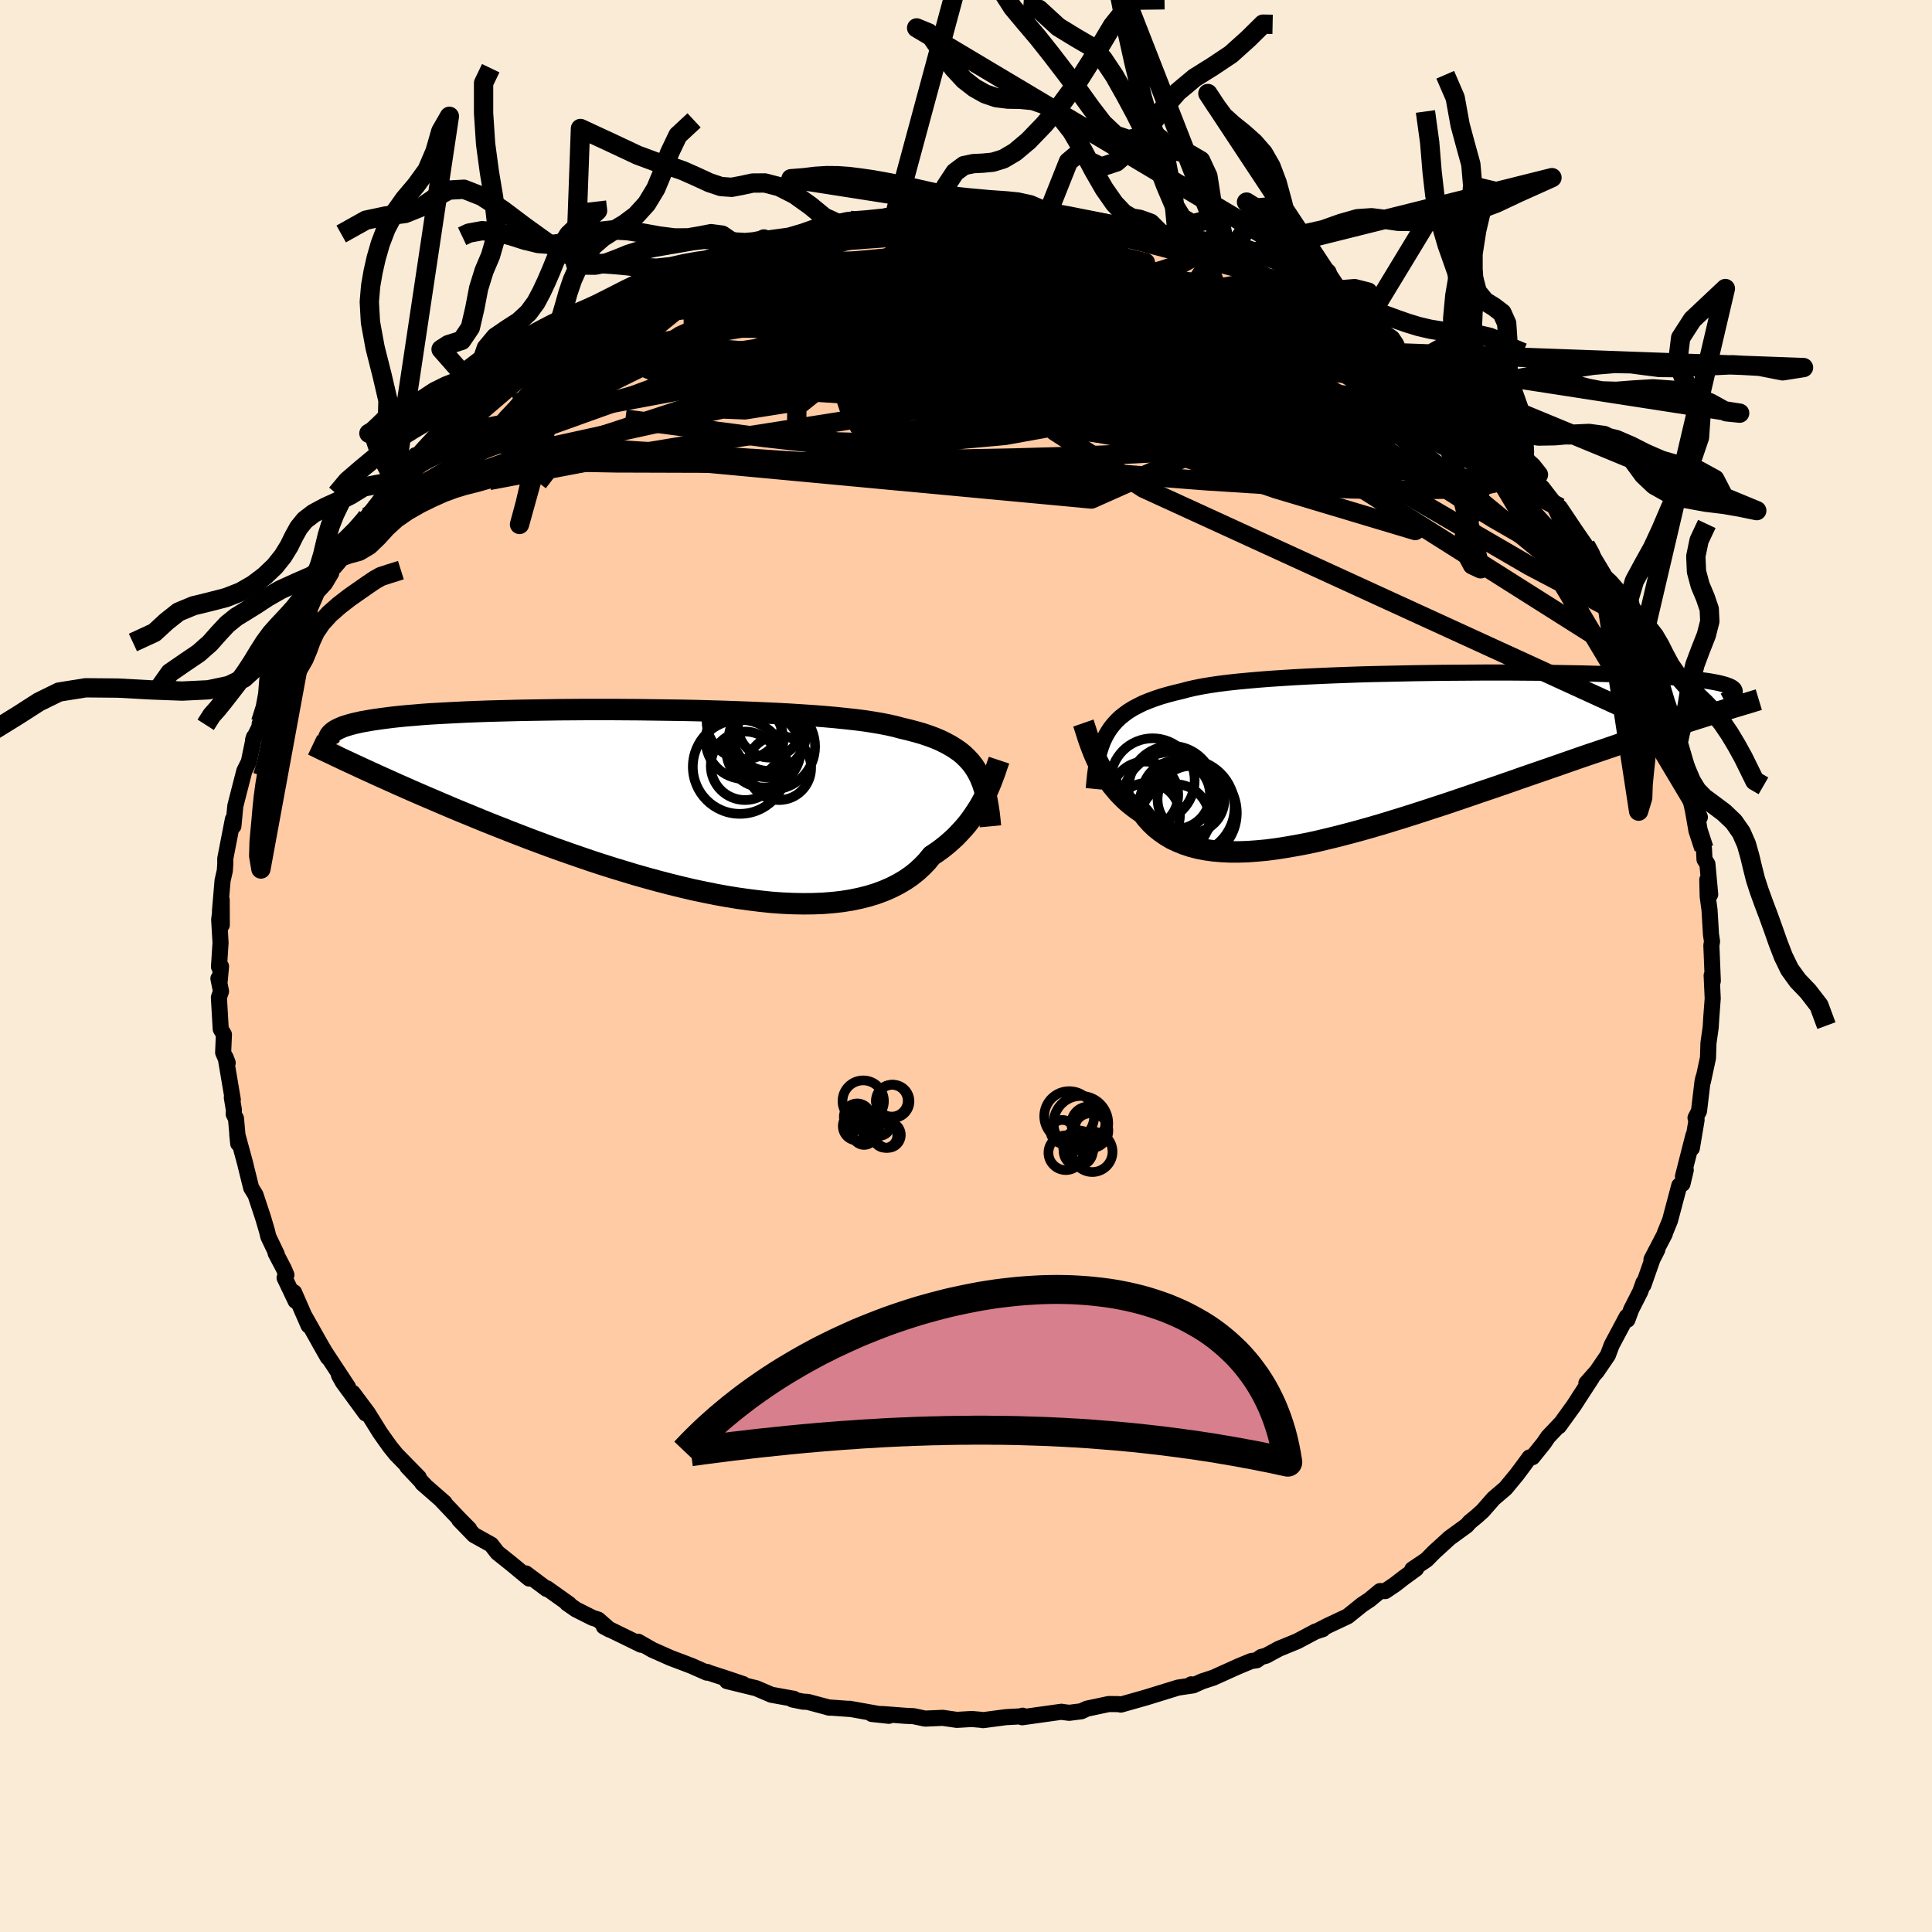 
  <svg viewBox="-100 -100 200 200" xmlns="http://www.w3.org/2000/svg" width="500" height="500" id="face-svg">
    <defs>
      <clipPath id="leftEyeClipPath">
        <polyline points="32.31,-3.3 32.03,-3.73 31.72,-4.13 31.37,-4.51 31,-4.87 30.59,-5.21 30.14,-5.52 29.66,-5.82 29.15,-6.1 28.6,-6.37 28.01,-6.62 27.39,-6.85 26.74,-7.07 26.04,-7.27 25.32,-7.46 24.56,-7.64 23.93,-7.81 23.23,-7.97 22.47,-8.12 21.64,-8.26 20.74,-8.4 19.79,-8.52 18.78,-8.63 17.71,-8.74 16.58,-8.84 15.41,-8.93 14.2,-9.01 12.94,-9.09 11.64,-9.16 10.31,-9.22 8.95,-9.28 7.57,-9.33 6.16,-9.38 4.74,-9.42 3.3,-9.46 1.86,-9.49 0.42,-9.51 -1.03,-9.53 -2.47,-9.55 -3.91,-9.56 -5.33,-9.57 -6.73,-9.57 -8.12,-9.57 -9.49,-9.56 -10.83,-9.55 -12.14,-9.53 -13.42,-9.51 -14.67,-9.49 -15.89,-9.46 -17.07,-9.43 -18.21,-9.4 -19.31,-9.36 -20.37,-9.32 -21.38,-9.27 -22.36,-9.22 -23.29,-9.17 -24.18,-9.12 -25.02,-9.06 -25.82,-8.99 -26.58,-8.93 -27.3,-8.86 -27.98,-8.79 -28.62,-8.71 -29.23,-8.63 -29.8,-8.55 -30.33,-8.47 -30.83,-8.38 -31.3,-8.3 -31.74,-8.2 -32.14,-8.11 -32.51,-8.01 -32.85,-7.91 -33.16,-7.81 -33.43,-7.7 -33.68,-7.59 -33.9,-7.48 -34.1,-7.36 -34.26,-7.24 -34.4,-7.12 -34.52,-7 -31.35,-3.53 -30.76,-3.26 -30.15,-2.98 -29.52,-2.69 -28.87,-2.4 -28.2,-2.1 -27.52,-1.79 -26.81,-1.48 -26.09,-1.16 -25.35,-0.84 -24.59,-0.51 -23.81,-0.18 -23.02,0.16 -22.2,0.51 -21.37,0.86 -20.51,1.21 -19.64,1.57 -18.74,1.94 -17.82,2.31 -16.88,2.68 -15.92,3.06 -14.94,3.44 -13.93,3.83 -12.91,4.21 -11.86,4.6 -10.8,4.98 -9.72,5.36 -8.62,5.74 -7.51,6.12 -6.38,6.49 -5.24,6.85 -4.09,7.2 -2.93,7.55 -1.76,7.88 -0.59,8.2 0.6,8.51 1.78,8.8 2.96,9.08 4.15,9.33 5.33,9.57 6.5,9.78 7.67,9.97 8.83,10.13 9.97,10.27 11.11,10.39 12.22,10.47 13.32,10.52 14.39,10.54 15.44,10.53 16.47,10.49 17.47,10.41 18.44,10.3 19.38,10.15 20.29,9.96 21.16,9.74 22,9.48 22.8,9.18 23.55,8.85 24.27,8.48 24.95,8.08 25.59,7.64 26.18,7.17 26.73,6.66 27.24,6.13 27.7,5.56 28.24,5.2 28.75,4.83 29.24,4.44 29.7,4.04 30.15,3.63 30.56,3.2 30.96,2.77 31.33,2.34 31.68,1.89 32,1.44 32.3,0.99 32.59,0.54 32.85,0.09 33.09,-0.36 33.31,-0.8" />
      </clipPath>
      <clipPath id="rightEyeClipPath">
        <polyline points="-30.68,-2.25 -30.41,-2.67 -30.1,-3.07 -29.76,-3.45 -29.39,-3.81 -28.98,-4.14 -28.54,-4.46 -28.06,-4.76 -27.55,-5.03 -27.01,-5.3 -26.42,-5.54 -25.8,-5.77 -25.15,-5.99 -24.46,-6.19 -23.74,-6.38 -22.98,-6.56 -22.35,-6.73 -21.65,-6.89 -20.89,-7.04 -20.06,-7.18 -19.17,-7.31 -18.22,-7.43 -17.21,-7.54 -16.14,-7.64 -15.02,-7.74 -13.85,-7.83 -12.64,-7.91 -11.38,-7.99 -10.08,-8.06 -8.76,-8.12 -7.4,-8.18 -6.02,-8.23 -4.62,-8.28 -3.2,-8.32 -1.77,-8.35 -0.33,-8.38 1.11,-8.41 2.55,-8.43 3.98,-8.45 5.41,-8.46 6.82,-8.47 8.22,-8.48 9.6,-8.48 10.95,-8.48 12.28,-8.47 13.58,-8.46 14.84,-8.45 16.08,-8.43 17.27,-8.41 18.43,-8.39 19.55,-8.36 20.62,-8.33 21.65,-8.3 22.64,-8.27 23.59,-8.23 24.49,-8.19 25.34,-8.14 26.15,-8.1 26.91,-8.05 27.63,-8 28.31,-7.95 28.94,-7.89 29.54,-7.83 30.09,-7.77 30.61,-7.71 31.09,-7.65 31.54,-7.59 31.94,-7.52 32.32,-7.45 32.66,-7.38 32.96,-7.3 33.23,-7.23 33.46,-7.15 33.67,-7.07 33.84,-6.99 33.98,-6.91 34.09,-6.82 34.17,-6.74 34.22,-6.65 34.25,-6.56 30.95,-3.89 30.28,-3.68 29.59,-3.46 28.88,-3.23 28.15,-3 27.41,-2.76 26.65,-2.51 25.87,-2.25 25.08,-1.99 24.26,-1.72 23.43,-1.44 22.59,-1.16 21.73,-0.86 20.85,-0.56 19.96,-0.26 19.04,0.05 18.11,0.37 17.16,0.7 16.19,1.04 15.21,1.38 14.2,1.73 13.18,2.08 12.14,2.44 11.09,2.81 10.02,3.18 8.94,3.55 7.84,3.92 6.74,4.3 5.62,4.68 4.5,5.06 3.37,5.43 2.24,5.8 1.1,6.17 -0.04,6.53 -1.18,6.88 -2.32,7.23 -3.46,7.56 -4.59,7.88 -5.71,8.18 -6.82,8.47 -7.93,8.74 -9.02,9 -10.1,9.23 -11.16,9.43 -12.2,9.61 -13.22,9.77 -14.22,9.9 -15.2,9.99 -16.16,10.06 -17.09,10.09 -17.99,10.09 -18.86,10.05 -19.7,9.98 -20.5,9.87 -21.28,9.72 -22.02,9.53 -22.72,9.3 -23.39,9.03 -24.03,8.73 -24.62,8.38 -25.18,7.99 -25.71,7.57 -26.19,7.11 -26.64,6.61 -27.05,6.08 -27.52,5.76 -27.97,5.43 -28.4,5.09 -28.81,4.73 -29.19,4.36 -29.56,3.97 -29.9,3.57 -30.23,3.17 -30.53,2.75 -30.81,2.33 -31.08,1.9 -31.33,1.47 -31.55,1.04 -31.77,0.61 -31.96,0.19" />
      </clipPath>
      <filter id="fuzzy">
        <feTurbulence id="turbulence" baseFrequency="0.05" numOctaves="3" type="noise" result="noise" />
        <feDisplacementMap in="SourceGraphic" in2="noise" scale="2" />
      </filter>
      <linearGradient id="rainbowGradient" x1="0%" y1="0%" x2="100%" y2="0%">
        <stop offset="0%" style="stop-color: rgb(128, 128, 128); stop-opacity: 1" />
        <stop offset="50%" style="stop-color: rgb(50, 205, 50); stop-opacity: 1" />
        <stop offset="100%" style="stop-color: rgb(80, 68, 68); stop-opacity: 1" />
      </linearGradient>
    </defs>
    <rect x="-100" y="-100" width="100%" height="100%" fill="rgb(250, 235, 215)" />
    <polyline id="faceContour" points="77.31,1.55 77.23,1.84 77.19,0.98 77.3,3.36 77.15,5.35 77.09,6.35 76.86,7.97 76.81,9.51 76.28,11.98 76.35,11.52 76.25,11.92 76.1,13.17 75.88,15.02 75.52,15.72 75.63,15.93 75.14,18.86 75.3,17.54 74.22,21.78 74.51,21.12 74.17,22.55 73.84,22.72 72.88,26.34 72.34,27.66 72.34,27.73 70.96,30.38 71.56,29.38 71.06,30.36 70.13,33.02 70.14,32.76 69.79,33.73 68.86,35.56 68.47,36.62 68.4,36.31 66.84,39.24 66.52,40.09 66.46,40.27 65.3,41.97 64.22,43.19 64.79,42.63 63.46,44.67 62.94,45.48 61.38,47.64 61.49,47.44 60.24,48.76 59.82,49.39 58.64,50.85 58.34,50.87 57.56,51.93 56.99,52.69 55.85,54.07 54.62,55.12 53.48,56.42 52.89,56.95 52.15,57.56 51.82,57.93 50.06,59.21 48.46,60.67 47.67,61.47 46.2,62.46 46.6,62.39 45.27,63.36 44.42,64.02 43.4,64.71 42.86,64.71 41.77,65.61 41,66.12 39.51,67.32 37.47,68.28 36.61,68.72 36.93,68.65 36.17,68.9 34.29,69.9 32.39,70.68 31.04,71.41 30.58,71.52 30.09,71.87 29.53,71.95 28.18,72.51 25.61,73.67 24.45,74.05 23.58,74.44 23.32,74.36 23.51,74.47 21.95,74.7 20.17,75.25 18.61,75.73 16.03,76.46 15.78,76.41 14.78,76.4 12.52,76.88 11.94,77.15 10.68,77.31 10.05,77.23 9.89,77.2 5.81,77.77 5.86,77.61 5.95,77.66 4.13,77.76 1.77,78.07 1.52,78.03 0.6,77.95 -0.95,78.04 -2.41,77.83 -4.24,77.91 -5.42,77.66 -6.27,77.62 -8.61,77.44 -9.75,77.43 -7.98,77.62 -12.06,76.89 -12.05,76.91 -14.28,76.75 -14.13,76.78 -16.37,76.18 -16.9,76.15 -17.97,75.93 -17.82,75.86 -20.15,75.44 -21.71,74.77 -24.74,74.03 -23.06,74.34 -24.63,73.81 -26.68,73.14 -26.79,73.08 -26.83,73.15 -28.44,72.44 -30.58,71.63 -32.47,70.79 -33.94,69.95 -33.38,70.29 -33.64,70.26 -37.49,68.38 -36.89,68.7 -38.08,67.66 -38.67,67.47 -40.38,66.61 -41.3,65.97 -41.08,66.06 -43.37,64.43 -43.41,64.49 -45.56,62.88 -45.22,63.41 -47.08,61.87 -48.51,60.73 -49.15,59.9 -50.93,58.91 -52.46,57.33 -51.43,58.28 -52.43,57.27 -54.27,55.33 -53.98,55.56 -56.29,53.54 -56.07,53.7 -57.84,51.82 -56.65,52.94 -58.99,50.55 -59.62,49.77 -60.25,48.89 -60.67,48.29 -61.92,46.28 -63.48,44.19 -62.13,46.33 -64.51,43.08 -64.91,42.36 -63.97,43.59 -66.34,39.99 -66.97,38.92 -66.06,40.52 -68.45,36.28 -68.06,37.21 -69.56,33.78 -69.4,34.67 -70.54,32.28 -70.35,31.98 -70.62,31.34 -71.47,29.72 -71.35,29.84 -72.22,28.02 -72.36,27.44 -72.77,26.05 -73.55,23.69 -74,22.96 -74.54,20.78 -74.62,20.44 -75.44,17.42 -75.34,18.38 -75.57,15.79 -75.81,15.33 -75.79,14.89 -76,13.62 -75.9,13.84 -76.64,9.47 -76.43,10.03 -76.9,8.96 -76.82,7.09 -77.15,6.53 -77.34,3.25 -77.12,2.62 -77.39,1.3 -77.26,1.57 -77.12,0.04 -77.33,0.08 -77.17,-2.4 -77.31,-4.8 -77.05,-6.86 -77.04,-4.25 -77.23,-5.67 -76.96,-8.84 -76.73,-9.85 -76.68,-10.54 -76.68,-11.12 -75.89,-15.19 -75.94,-14.8 -75.84,-14.48 -75.64,-16.57 -75.23,-18.17 -74.71,-20.19 -74.24,-21.14 -73.71,-23.7 -73.8,-23.41 -73.1,-24.85 -73.12,-25.07 -73.02,-25.24 -72.41,-27.08 -72.04,-27.98 -71.3,-29.77 -71.12,-30.2 -69.99,-32.84 -70.12,-32.8 -69.5,-34.11 -69.03,-34.5 -69.07,-34.98 -68.11,-36.55 -67.17,-38.72 -66.35,-39.61 -65.71,-40.69 -65.59,-41.31 -64.2,-43.22 -64.68,-42.7 -64.52,-43.11 -63.39,-44.41 -61.48,-47.14 -62,-46.5 -61.24,-47.45 -59.15,-50.19 -58.58,-50.8 -56.99,-52.88 -57.97,-51.72 -54.89,-54.68 -56.42,-53.26 -55.2,-54.59 -53.38,-56.54 -51.37,-58.06 -51.05,-58.53 -50.32,-59.27 -50.86,-58.92 -50.4,-59.05 -47.79,-61.22 -47.79,-61.36 -46.7,-61.93 -44.08,-63.84 -44.11,-63.92 -42.33,-65.24 -41.43,-65.62 -40.44,-66.5 -40.34,-66.53 -40.81,-66.08 -37.86,-68.07 -37.44,-68.23 -36.44,-68.84 -35.46,-69.12 -33.24,-70.31 -33.79,-69.91 -32.61,-70.83 -29.99,-71.98 -28.67,-72.42 -27.91,-72.64 -26.77,-73.1 -26.14,-73.26 -23.81,-74.05 -23.95,-74.29 -23.56,-74.34 -21.6,-75 -20.8,-74.97 -20.92,-75.26 -18.34,-75.61 -16.91,-76.03 -15.27,-76.61 -14.89,-76.57 -13.22,-76.85 -12.06,-77.2 -11.33,-77.17 -10.97,-77.12 -8.25,-77.39 -6.8,-77.5 -8.29,-77.63 -4.1,-77.96 -3.45,-78.09 -1.05,-78.08 -1.46,-77.8 0.38,-77.96 0.81,-78.02 1.43,-77.98 3.8,-77.78 3.96,-77.92 4.63,-77.66 5.44,-77.97 8.26,-77.38 10.34,-77.19 11.1,-77.26 11.54,-76.95 11.98,-76.93 15.7,-76.43 17.41,-75.95 17.02,-76.13 16.47,-76.24 18.2,-75.8 20.84,-75.16 21.96,-74.71 22.6,-74.35 23.39,-74.41 24.09,-73.99 27.18,-72.9 26.88,-73.17 29.23,-72.3 27.62,-72.94 30.51,-71.4 31.72,-71.15 33.9,-69.95 33.27,-70.2 35.97,-69.06 37.23,-68.21 36.74,-68.32 38.21,-67.59 39.89,-66.82 41.07,-66.04 41,-66.2 43.06,-64.77 44.39,-63.9 43.87,-64.43 44.7,-63.48 46.42,-62.44 48.35,-60.99 48.05,-60.9 48.24,-60.63 50.04,-59.16 49.69,-59.84 51.69,-58.13 52.14,-57.42 52.86,-56.84 54.19,-55.7 55.75,-54.08 57.47,-52.26 57.76,-51.53 57.82,-51.41 57.72,-51.98 58.71,-50.39 59.66,-49.51 61,-47.77 61.48,-47.46 63.14,-44.98 63.08,-45.07 64.13,-43.55 64.62,-42.86 66.06,-40.46 65.92,-40.25 66.59,-39.74 67.3,-38.76 66.85,-38.82 69.18,-35.08 68.07,-36.77 70.11,-33.08 69.89,-32.94 70.21,-32.32 70.88,-31.19 71.61,-29.67 71.87,-29.11 72.31,-27.87 72.51,-26.73 73.37,-24.66 73.57,-24.17 73.7,-22.95 74.06,-21.64 74.53,-20.45 75.23,-18.55 75.28,-17.33 75.32,-17.02 75.35,-16.86 75.97,-15.41 75.7,-14.85 76.39,-12.18 76.45,-11.03 76.75,-10.56 77.04,-7.41 76.74,-8.94 76.78,-7.21 76.97,-5.8 77.12,-3.26 77.23,-2.54 77.16,-2.13 77.31,1.55 77.23,1.84" fill="rgb(255, 203, 164)" stroke="black" stroke-width="1.667" stroke-linejoin="round" filter="url(#fuzzy)" />
    <g transform="translate(45.33 -21.9)">
      <polyline id="rightCountour" points="-30.68,-2.25 -30.41,-2.67 -30.1,-3.07 -29.76,-3.45 -29.39,-3.81 -28.98,-4.14 -28.54,-4.46 -28.06,-4.76 -27.55,-5.03 -27.01,-5.3 -26.42,-5.54 -25.8,-5.77 -25.15,-5.99 -24.46,-6.19 -23.74,-6.38 -22.98,-6.56 -22.35,-6.73 -21.65,-6.89 -20.89,-7.04 -20.06,-7.18 -19.17,-7.31 -18.22,-7.43 -17.21,-7.54 -16.14,-7.64 -15.02,-7.74 -13.85,-7.83 -12.64,-7.91 -11.38,-7.99 -10.08,-8.06 -8.76,-8.12 -7.4,-8.18 -6.02,-8.23 -4.62,-8.28 -3.2,-8.32 -1.77,-8.35 -0.33,-8.38 1.11,-8.41 2.55,-8.43 3.98,-8.45 5.41,-8.46 6.82,-8.47 8.22,-8.48 9.6,-8.48 10.95,-8.48 12.28,-8.47 13.58,-8.46 14.84,-8.45 16.08,-8.43 17.27,-8.41 18.43,-8.39 19.55,-8.36 20.62,-8.33 21.65,-8.3 22.64,-8.27 23.59,-8.23 24.49,-8.19 25.34,-8.14 26.15,-8.1 26.91,-8.05 27.63,-8 28.31,-7.95 28.94,-7.89 29.54,-7.83 30.09,-7.77 30.61,-7.71 31.09,-7.65 31.54,-7.59 31.94,-7.52 32.32,-7.45 32.66,-7.38 32.96,-7.3 33.23,-7.23 33.46,-7.15 33.67,-7.07 33.84,-6.99 33.98,-6.91 34.09,-6.82 34.17,-6.74 34.22,-6.65 34.25,-6.56 30.95,-3.89 30.28,-3.68 29.59,-3.46 28.88,-3.23 28.15,-3 27.41,-2.76 26.65,-2.51 25.87,-2.25 25.08,-1.99 24.26,-1.72 23.43,-1.44 22.59,-1.16 21.73,-0.86 20.85,-0.56 19.96,-0.26 19.04,0.05 18.11,0.37 17.16,0.7 16.19,1.04 15.21,1.38 14.2,1.73 13.18,2.08 12.14,2.44 11.09,2.81 10.02,3.18 8.94,3.55 7.84,3.92 6.74,4.3 5.62,4.68 4.5,5.06 3.37,5.43 2.24,5.8 1.1,6.17 -0.04,6.53 -1.18,6.88 -2.32,7.23 -3.46,7.56 -4.59,7.88 -5.71,8.18 -6.82,8.47 -7.93,8.74 -9.02,9 -10.1,9.23 -11.16,9.43 -12.2,9.61 -13.22,9.77 -14.22,9.9 -15.2,9.99 -16.16,10.06 -17.09,10.09 -17.99,10.09 -18.86,10.05 -19.7,9.98 -20.5,9.87 -21.28,9.72 -22.02,9.53 -22.72,9.3 -23.39,9.03 -24.03,8.73 -24.62,8.38 -25.18,7.99 -25.71,7.57 -26.19,7.11 -26.64,6.61 -27.05,6.08 -27.52,5.76 -27.97,5.43 -28.4,5.09 -28.81,4.73 -29.19,4.36 -29.56,3.97 -29.9,3.57 -30.23,3.17 -30.53,2.75 -30.81,2.33 -31.08,1.9 -31.33,1.47 -31.55,1.04 -31.77,0.61 -31.96,0.19" fill="white" stroke="white" stroke-width="0" stroke-linejoin="round" filter="url(#fuzzy)" />
    </g>
    <g transform="translate(-31.25 -16.98)">
      <polyline id="leftCountour" points="32.31,-3.3 32.03,-3.73 31.72,-4.13 31.37,-4.51 31,-4.87 30.59,-5.21 30.14,-5.52 29.66,-5.82 29.15,-6.1 28.6,-6.37 28.01,-6.62 27.39,-6.85 26.74,-7.07 26.04,-7.27 25.32,-7.46 24.56,-7.64 23.93,-7.81 23.23,-7.97 22.47,-8.12 21.64,-8.26 20.74,-8.4 19.79,-8.52 18.78,-8.63 17.71,-8.74 16.58,-8.84 15.41,-8.93 14.2,-9.01 12.94,-9.09 11.64,-9.16 10.31,-9.22 8.95,-9.28 7.57,-9.33 6.16,-9.38 4.74,-9.42 3.3,-9.46 1.86,-9.49 0.42,-9.51 -1.03,-9.53 -2.47,-9.55 -3.91,-9.56 -5.33,-9.57 -6.73,-9.57 -8.12,-9.57 -9.49,-9.56 -10.83,-9.55 -12.14,-9.53 -13.42,-9.51 -14.67,-9.49 -15.89,-9.46 -17.07,-9.43 -18.21,-9.4 -19.31,-9.36 -20.37,-9.32 -21.38,-9.27 -22.36,-9.22 -23.29,-9.17 -24.18,-9.12 -25.02,-9.06 -25.82,-8.99 -26.58,-8.93 -27.3,-8.86 -27.98,-8.79 -28.62,-8.71 -29.23,-8.63 -29.8,-8.55 -30.33,-8.47 -30.83,-8.38 -31.3,-8.3 -31.74,-8.2 -32.14,-8.11 -32.51,-8.01 -32.85,-7.91 -33.16,-7.81 -33.43,-7.7 -33.68,-7.59 -33.9,-7.48 -34.1,-7.36 -34.26,-7.24 -34.4,-7.12 -34.52,-7 -31.35,-3.53 -30.76,-3.26 -30.15,-2.98 -29.52,-2.69 -28.87,-2.4 -28.2,-2.1 -27.52,-1.79 -26.81,-1.48 -26.09,-1.16 -25.35,-0.84 -24.59,-0.51 -23.81,-0.18 -23.02,0.16 -22.2,0.51 -21.37,0.86 -20.51,1.21 -19.64,1.57 -18.74,1.94 -17.82,2.31 -16.88,2.68 -15.92,3.06 -14.94,3.44 -13.93,3.83 -12.91,4.21 -11.86,4.6 -10.8,4.98 -9.72,5.36 -8.62,5.74 -7.51,6.12 -6.38,6.49 -5.24,6.85 -4.09,7.2 -2.93,7.55 -1.76,7.88 -0.59,8.2 0.6,8.51 1.78,8.8 2.96,9.08 4.15,9.33 5.33,9.57 6.5,9.78 7.67,9.97 8.83,10.13 9.97,10.27 11.11,10.39 12.22,10.47 13.32,10.52 14.39,10.54 15.44,10.53 16.47,10.49 17.47,10.41 18.44,10.3 19.38,10.15 20.29,9.96 21.16,9.74 22,9.48 22.8,9.18 23.55,8.85 24.27,8.48 24.95,8.08 25.59,7.64 26.18,7.17 26.73,6.66 27.24,6.13 27.7,5.56 28.24,5.2 28.75,4.83 29.24,4.44 29.7,4.04 30.15,3.63 30.56,3.2 30.96,2.77 31.33,2.34 31.68,1.89 32,1.44 32.3,0.99 32.59,0.54 32.85,0.09 33.09,-0.36 33.31,-0.8" fill="white" stroke="white" stroke-width="0" stroke-linejoin="round" filter="url(#fuzzy)" />
    </g>
    <g transform="translate(45.33 -21.9)">
      <polyline id="rightUpper" points="-32.11,3.56 -32.04,2.83 -31.97,2.14 -31.88,1.48 -31.77,0.86 -31.65,0.27 -31.51,-0.29 -31.34,-0.82 -31.15,-1.33 -30.93,-1.8 -30.68,-2.25 -30.41,-2.67 -30.1,-3.07 -29.76,-3.45 -29.39,-3.81 -28.98,-4.14 -28.54,-4.46 -28.06,-4.76 -27.55,-5.03 -27.01,-5.3 -26.42,-5.54 -25.8,-5.77 -25.15,-5.99 -24.46,-6.19 -23.74,-6.38 -22.98,-6.56 -22.35,-6.73 -21.65,-6.89 -20.89,-7.04 -20.06,-7.18 -19.17,-7.31 -18.22,-7.43 -17.21,-7.54 -16.14,-7.64 -15.02,-7.74 -13.85,-7.83 -12.64,-7.91 -11.38,-7.99 -10.08,-8.06 -8.76,-8.12 -7.4,-8.18 -6.02,-8.23 -4.62,-8.28 -3.2,-8.32 -1.77,-8.35 -0.33,-8.38 1.11,-8.41 2.55,-8.43 3.98,-8.45 5.41,-8.46 6.82,-8.47 8.22,-8.48 9.6,-8.48 10.95,-8.48 12.28,-8.47 13.58,-8.46 14.84,-8.45 16.08,-8.43 17.27,-8.41 18.43,-8.39 19.55,-8.36 20.62,-8.33 21.65,-8.3 22.64,-8.27 23.59,-8.23 24.49,-8.19 25.34,-8.14 26.15,-8.1 26.91,-8.05 27.63,-8 28.31,-7.95 28.94,-7.89 29.54,-7.83 30.09,-7.77 30.61,-7.71 31.09,-7.65 31.54,-7.59 31.94,-7.52 32.32,-7.45 32.66,-7.38 32.96,-7.3 33.23,-7.23 33.46,-7.15 33.67,-7.07 33.84,-6.99 33.98,-6.91 34.09,-6.82 34.17,-6.74 34.22,-6.65 34.25,-6.56 34.25,-6.46 34.22,-6.37 34.17,-6.27 34.09,-6.18 34,-6.08 33.88,-5.98 33.73,-5.88 33.57,-5.77 33.39,-5.67 33.19,-5.56" fill="none" stroke="black" stroke-width="1.667" stroke-linejoin="round" filter="url(#fuzzy)" />
      <polyline id="rightLower" points="-33.18,-3.25 -33.1,-3.02 -33.02,-2.76 -32.92,-2.46 -32.82,-2.14 -32.71,-1.79 -32.59,-1.43 -32.45,-1.04 -32.3,-0.64 -32.14,-0.23 -31.96,0.19 -31.77,0.61 -31.55,1.04 -31.33,1.47 -31.08,1.9 -30.81,2.33 -30.53,2.75 -30.23,3.17 -29.9,3.57 -29.56,3.97 -29.19,4.36 -28.81,4.73 -28.4,5.09 -27.97,5.43 -27.52,5.76 -27.05,6.08 -26.64,6.61 -26.19,7.11 -25.71,7.57 -25.18,7.99 -24.62,8.38 -24.03,8.73 -23.39,9.03 -22.72,9.3 -22.02,9.53 -21.28,9.72 -20.5,9.87 -19.7,9.98 -18.86,10.05 -17.99,10.09 -17.09,10.09 -16.16,10.06 -15.2,9.99 -14.22,9.9 -13.22,9.77 -12.2,9.61 -11.16,9.43 -10.1,9.23 -9.02,9 -7.93,8.74 -6.82,8.47 -5.71,8.18 -4.59,7.88 -3.46,7.56 -2.32,7.23 -1.18,6.88 -0.04,6.53 1.1,6.17 2.24,5.8 3.37,5.43 4.5,5.06 5.62,4.68 6.74,4.3 7.84,3.92 8.94,3.55 10.02,3.18 11.09,2.81 12.14,2.44 13.18,2.08 14.2,1.73 15.21,1.38 16.19,1.04 17.16,0.7 18.11,0.37 19.04,0.05 19.96,-0.26 20.85,-0.56 21.73,-0.86 22.59,-1.16 23.43,-1.44 24.26,-1.72 25.08,-1.99 25.87,-2.25 26.65,-2.51 27.41,-2.76 28.15,-3 28.88,-3.23 29.59,-3.46 30.28,-3.68 30.95,-3.89 31.6,-4.1 32.24,-4.3 32.86,-4.49 33.47,-4.68 34.05,-4.86 34.62,-5.03 35.18,-5.2 35.72,-5.36 36.24,-5.52 36.74,-5.67" fill="none" stroke="black" stroke-width="2.222" stroke-linejoin="round" filter="url(#fuzzy)" />
      <circle r="3.522" cx="-23.591" cy="4.183" stroke="black" fill="none" stroke-width="1.0" filter="url(#fuzzy)" clip-path="url(#rightEyeClipPath)" /><circle r="3.564" cx="-23.701" cy="6.638" stroke="black" fill="none" stroke-width="1.0" filter="url(#fuzzy)" clip-path="url(#rightEyeClipPath)" /><circle r="3.376" cx="-26.561" cy="6.318" stroke="black" fill="none" stroke-width="1.0" filter="url(#fuzzy)" clip-path="url(#rightEyeClipPath)" /><circle r="4.998" cx="-22.296" cy="6.053" stroke="black" fill="none" stroke-width="1.0" filter="url(#fuzzy)" clip-path="url(#rightEyeClipPath)" /><circle r="4.438" cx="-24.071" cy="3.548" stroke="black" fill="none" stroke-width="1.0" filter="url(#fuzzy)" clip-path="url(#rightEyeClipPath)" /><circle r="4.948" cx="-22.471" cy="5.453" stroke="black" fill="none" stroke-width="1.0" filter="url(#fuzzy)" clip-path="url(#rightEyeClipPath)" /><circle r="4.35" cx="-26.006" cy="2.678" stroke="black" fill="none" stroke-width="1.0" filter="url(#fuzzy)" clip-path="url(#rightEyeClipPath)" /><circle r="3.464" cx="-22.036" cy="4.648" stroke="black" fill="none" stroke-width="1.0" filter="url(#fuzzy)" clip-path="url(#rightEyeClipPath)" /><circle r="3.452" cx="-26.811" cy="4.188" stroke="black" fill="none" stroke-width="1.0" filter="url(#fuzzy)" clip-path="url(#rightEyeClipPath)" /><circle r="4.948" cx="-24.146" cy="4.708" stroke="black" fill="none" stroke-width="1.0" filter="url(#fuzzy)" clip-path="url(#rightEyeClipPath)" />
      </g>
    <g transform="translate(-31.25 -16.98)">
      <polyline id="leftUpper" points="33.78,2.52 33.71,1.79 33.63,1.09 33.53,0.44 33.42,-0.19 33.3,-0.78 33.15,-1.34 32.98,-1.87 32.78,-2.38 32.56,-2.85 32.31,-3.3 32.03,-3.73 31.72,-4.13 31.37,-4.51 31,-4.87 30.59,-5.21 30.14,-5.52 29.66,-5.82 29.15,-6.1 28.6,-6.37 28.01,-6.62 27.39,-6.85 26.74,-7.07 26.04,-7.27 25.32,-7.46 24.56,-7.64 23.93,-7.81 23.23,-7.97 22.47,-8.12 21.64,-8.26 20.74,-8.4 19.79,-8.52 18.78,-8.63 17.71,-8.74 16.58,-8.84 15.41,-8.93 14.2,-9.01 12.94,-9.09 11.64,-9.16 10.31,-9.22 8.95,-9.28 7.57,-9.33 6.16,-9.38 4.74,-9.42 3.3,-9.46 1.86,-9.49 0.42,-9.51 -1.03,-9.53 -2.47,-9.55 -3.91,-9.56 -5.33,-9.57 -6.73,-9.57 -8.12,-9.57 -9.49,-9.56 -10.83,-9.55 -12.14,-9.53 -13.42,-9.51 -14.67,-9.49 -15.89,-9.46 -17.07,-9.43 -18.21,-9.4 -19.31,-9.36 -20.37,-9.32 -21.38,-9.27 -22.36,-9.22 -23.29,-9.17 -24.18,-9.12 -25.02,-9.06 -25.82,-8.99 -26.58,-8.93 -27.3,-8.86 -27.98,-8.79 -28.62,-8.71 -29.23,-8.63 -29.8,-8.55 -30.33,-8.47 -30.83,-8.38 -31.3,-8.3 -31.74,-8.2 -32.14,-8.11 -32.51,-8.01 -32.85,-7.91 -33.16,-7.81 -33.43,-7.7 -33.68,-7.59 -33.9,-7.48 -34.1,-7.36 -34.26,-7.24 -34.4,-7.12 -34.52,-7 -34.61,-6.87 -34.68,-6.74 -34.73,-6.61 -34.76,-6.48 -34.76,-6.34 -34.75,-6.2 -34.72,-6.06 -34.67,-5.92 -34.6,-5.77 -34.51,-5.63" fill="none" stroke="black" stroke-width="2.222" stroke-linejoin="round" filter="url(#fuzzy)" />
      <polyline id="leftLower" points="34.67,-4.33 34.59,-4.09 34.49,-3.82 34.39,-3.52 34.28,-3.19 34.15,-2.83 34.01,-2.46 33.86,-2.06 33.69,-1.65 33.51,-1.23 33.31,-0.8 33.09,-0.36 32.85,0.09 32.59,0.54 32.3,0.99 32,1.44 31.68,1.89 31.33,2.34 30.96,2.77 30.56,3.2 30.15,3.63 29.7,4.04 29.24,4.44 28.75,4.83 28.24,5.2 27.7,5.56 27.24,6.13 26.73,6.66 26.18,7.17 25.59,7.64 24.95,8.08 24.27,8.48 23.55,8.85 22.8,9.18 22,9.48 21.16,9.74 20.29,9.96 19.38,10.15 18.44,10.3 17.47,10.41 16.47,10.49 15.44,10.53 14.39,10.54 13.32,10.52 12.22,10.47 11.11,10.39 9.97,10.27 8.83,10.13 7.67,9.97 6.5,9.78 5.33,9.57 4.15,9.33 2.96,9.08 1.78,8.8 0.6,8.51 -0.59,8.2 -1.76,7.88 -2.93,7.55 -4.09,7.2 -5.24,6.85 -6.38,6.49 -7.51,6.12 -8.62,5.74 -9.72,5.36 -10.8,4.98 -11.86,4.6 -12.91,4.21 -13.93,3.83 -14.94,3.44 -15.92,3.06 -16.88,2.68 -17.82,2.31 -18.74,1.94 -19.64,1.57 -20.51,1.21 -21.37,0.86 -22.2,0.51 -23.02,0.16 -23.81,-0.18 -24.59,-0.51 -25.35,-0.84 -26.09,-1.16 -26.81,-1.48 -27.52,-1.79 -28.2,-2.1 -28.87,-2.4 -29.52,-2.69 -30.15,-2.98 -30.76,-3.26 -31.35,-3.53 -31.93,-3.8 -32.49,-4.06 -33.03,-4.31 -33.56,-4.56 -34.07,-4.8 -34.56,-5.04 -35.04,-5.26 -35.5,-5.48 -35.94,-5.7 -36.38,-5.91" fill="none" stroke="black" stroke-width="2.222" stroke-linejoin="round" filter="url(#fuzzy)" />
      <circle r="3.292" cx="10.925" cy="-7.88" stroke="black" fill="none" stroke-width="1.0" filter="url(#fuzzy)" clip-path="url(#leftEyeClipPath)" /><circle r="3.926" cx="10.61" cy="-6.48" stroke="black" fill="none" stroke-width="1.0" filter="url(#fuzzy)" clip-path="url(#leftEyeClipPath)" /><circle r="3.806" cx="10.88" cy="-7.02" stroke="black" fill="none" stroke-width="1.0" filter="url(#fuzzy)" clip-path="url(#leftEyeClipPath)" /><circle r="3.328" cx="11.89" cy="-3.525" stroke="black" fill="none" stroke-width="1.0" filter="url(#fuzzy)" clip-path="url(#leftEyeClipPath)" /><circle r="3.846" cx="10.285" cy="-5.35" stroke="black" fill="none" stroke-width="1.0" filter="url(#fuzzy)" clip-path="url(#leftEyeClipPath)" /><circle r="4.458" cx="11.17" cy="-5.745" stroke="black" fill="none" stroke-width="1.0" filter="url(#fuzzy)" clip-path="url(#leftEyeClipPath)" /><circle r="3.546" cx="8.375" cy="-3.745" stroke="black" fill="none" stroke-width="1.0" filter="url(#fuzzy)" clip-path="url(#leftEyeClipPath)" /><circle r="4.87" cx="7.84" cy="-3.64" stroke="black" fill="none" stroke-width="1.0" filter="url(#fuzzy)" clip-path="url(#leftEyeClipPath)" /><circle r="4.024" cx="8.32" cy="-6.395" stroke="black" fill="none" stroke-width="1.0" filter="url(#fuzzy)" clip-path="url(#leftEyeClipPath)" /><circle r="3.906" cx="8.305" cy="-8.335" stroke="black" fill="none" stroke-width="1.0" filter="url(#fuzzy)" clip-path="url(#leftEyeClipPath)" />
    </g>
    <g id="hairs">
      <polyline points="-4.1,-77.96 -3.2,-78 -2.4,-77.9 -1.93,-77.73 -1.76,-77.5 -1.84,-77.2 -2.19,-76.81 -2.85,-76.31 -3.85,-75.67 -5.2,-74.89 -6.93,-73.95 -9.09,-72.84 -11.73,-71.57 -14.9,-70.16 -18.62,-68.62 -22.85,-66.96 -27.6,-65.19 -32.99,-63.23 -39.28,-60.96 -46.69,-58.17" fill="none" stroke="rgb(0, 0, 0)" stroke-width="2" stroke-linejoin="round" filter="url(#fuzzy)" /><polyline points="52.14,-57.42 52.81,-56.74 53.27,-55.93 53.22,-55.22 52.42,-54.86 50.78,-54.94 48.35,-55.42 45.2,-56.2 41.39,-57.19 36.92,-58.37 31.71,-59.76 25.69,-61.44 18.73,-63.46 10.75,-65.86 1.62,-68.62 -8.82,-71.75" fill="none" stroke="rgb(0, 0, 0)" stroke-width="2" stroke-linejoin="round" filter="url(#fuzzy)" /><polyline points="22.6,-74.35 23.18,-74.2 23.49,-73.76 23.24,-73.22 22.2,-72.65 20.34,-72.03 17.73,-71.33 14.37,-70.51 10.21,-69.58 5.11,-68.52 -1.06,-67.35 -8.37,-66.07 -16.88,-64.67 -26.61,-63.16 -37.6,-61.47" fill="none" stroke="rgb(0, 0, 0)" stroke-width="2" stroke-linejoin="round" filter="url(#fuzzy)" /><polyline points="27.18,-72.9 27.43,-72.89 27.88,-72.66 28.32,-72.33 28.73,-71.92 28.98,-71.49 28.96,-71.09 28.57,-70.75 27.78,-70.46 26.54,-70.24 24.84,-70.08 22.69,-69.98 20.06,-69.93 16.95,-69.94 13.34,-70.02 9.22,-70.18 4.57,-70.42 -0.65,-70.74 -6.47,-71.12 -12.92,-71.53 -20.05,-72.02" fill="none" stroke="rgb(0, 0, 0)" stroke-width="2" stroke-linejoin="round" filter="url(#fuzzy)" /><polyline points="-15.27,-76.61 -14.37,-76.6 -12.86,-76.56 -11.05,-76.39 -8.96,-76.08 -6.58,-75.66 -3.94,-75.15 -1.06,-74.58 2.03,-73.93 5.3,-73.18 8.71,-72.34 12.18,-71.42 15.66,-70.45 19.11,-69.46 22.49,-68.5 25.83,-67.56 29.12,-66.65 32.38,-65.74 35.62,-64.82 38.82,-63.86 41.98,-62.88 45.03,-61.91" fill="none" stroke="rgb(0, 0, 0)" stroke-width="2" stroke-linejoin="round" filter="url(#fuzzy)" /><polyline points="3.8,-77.78 4.25,-77.78 5.31,-77.64 6.91,-77.4 8.78,-77.07 10.73,-76.7 12.65,-76.3 14.54,-75.87 16.4,-75.42 18.22,-74.97 19.93,-74.53 21.52,-74.11 22.99,-73.71 24.35,-73.32 25.6,-72.97 26.7,-72.66 27.58,-72.43 28.19,-72.3 28.53,-72.26 28.59,-72.33 28.42,-72.48 28.07,-72.67 27.55,-72.86" fill="none" stroke="rgb(0, 0, 0)" stroke-width="2" stroke-linejoin="round" filter="url(#fuzzy)" /><polyline points="48.24,-60.63 49.37,-59.79 50.09,-59.28 50.68,-58.77 51.12,-58.3 51.38,-57.92 51.39,-57.68 51.07,-57.66 50.29,-57.98 48.93,-58.75 46.94,-60.01 44.33,-61.73 41.11,-63.87 37.28,-66.4 33,-69.32" fill="none" stroke="rgb(0, 0, 0)" stroke-width="2" stroke-linejoin="round" filter="url(#fuzzy)" /><polyline points="49.69,-59.84 51.12,-58.53 52.15,-57.54 53.12,-56.59 54.09,-55.63 54.95,-54.75 55.57,-54.06 55.87,-53.66 55.87,-53.56 55.61,-53.71 55.16,-54.04 54.51,-54.56 53.57,-55.34 52.27,-56.45 50.54,-57.96 48.45,-59.84 46.07,-62.04" fill="none" stroke="rgb(0, 0, 0)" stroke-width="2" stroke-linejoin="round" filter="url(#fuzzy)" /><polyline points="33.9,-69.95 34.08,-69.76 34.59,-69.19 34.69,-68.56 34.29,-67.93 33.44,-67.26 32.14,-66.54 30.35,-65.78 28.04,-64.98 25.17,-64.14 21.72,-63.27 17.65,-62.33 12.96,-61.3 7.6,-60.16 1.58,-58.95 -5.11,-57.71 -12.48,-56.46 -20.53,-55.19 -29.3,-53.83 -38.85,-52.25 -49.37,-50.26" fill="none" stroke="rgb(0, 0, 0)" stroke-width="2" stroke-linejoin="round" filter="url(#fuzzy)" /><polyline points="39.89,-66.82 40.8,-66.24 41.74,-65.62 42.77,-64.95 43.75,-64.27 44.68,-63.61 45.58,-62.94 46.43,-62.28 47.19,-61.67 47.81,-61.17 48.26,-60.79 48.54,-60.55 48.65,-60.44 48.59,-60.47 48.33,-60.61 47.85,-60.91 47.11,-61.38 46.04,-62.07 44.56,-63.05 42.58,-64.38 39.96,-66.15" fill="none" stroke="rgb(0, 0, 0)" stroke-width="2" stroke-linejoin="round" filter="url(#fuzzy)" /><polyline points="-13.22,-76.85 -12.25,-77.06 -11.31,-77.16 -10.27,-77.24 -9.2,-77.35 -8.16,-77.45 -7.2,-77.55 -6.36,-77.6 -5.7,-77.6 -5.29,-77.54 -5.16,-77.42 -5.31,-77.25 -5.75,-77.03 -6.46,-76.77 -7.45,-76.45 -8.73,-76.07 -10.33,-75.62 -12.28,-75.1 -14.62,-74.49 -17.45,-73.77 -20.88,-72.93 -24.93,-71.95 -29.3,-70.94" fill="none" stroke="rgb(0, 0, 0)" stroke-width="2" stroke-linejoin="round" filter="url(#fuzzy)" /><polyline points="48.05,-60.9 48.47,-60.4 48.82,-59.83 48.88,-59.26 48.64,-58.63 48.08,-57.94 47.19,-57.21 45.93,-56.46 44.23,-55.75 41.99,-55.13 39.19,-54.63 35.83,-54.24 31.93,-53.91 27.53,-53.6 22.68,-53.31 17.37,-53.02 11.58,-52.78 5.25,-52.6 -1.69,-52.46 -9.3,-52.33 -17.63,-52.18 -26.63,-52.05 -36.19,-52.08 -46.33,-52.27" fill="none" stroke="rgb(0, 0, 0)" stroke-width="2" stroke-linejoin="round" filter="url(#fuzzy)" /><polyline points="39.89,-66.82 40.62,-66.28 41.03,-65.8 41.17,-65.3 40.92,-64.86 40.25,-64.46 39.18,-64.08 37.69,-63.7 35.71,-63.37 33.19,-63.11 30.13,-62.91 26.52,-62.79 22.37,-62.71 17.67,-62.67 12.4,-62.64 6.52,-62.65 0.03,-62.69 -7.08,-62.83 -14.79,-63.14 -23.16,-63.68 -32.31,-64.4" fill="none" stroke="rgb(0, 0, 0)" stroke-width="2" stroke-linejoin="round" filter="url(#fuzzy)" /><polyline points="-41.43,-65.62 -40.67,-66.21 -39.88,-66.64 -38.72,-67.21 -37.24,-67.93 -35.56,-68.72 -33.81,-69.52 -32.06,-70.3 -30.33,-71.06 -28.67,-71.79 -27.1,-72.47 -25.68,-73.1 -24.5,-73.62 -23.62,-74.01 -23.06,-74.28 -22.81,-74.44 -22.87,-74.49 -23.32,-74.42" fill="none" stroke="rgb(0, 0, 0)" stroke-width="2" stroke-linejoin="round" filter="url(#fuzzy)" /><polyline points="-40.44,-66.5 -39.98,-66.51 -38.43,-66.77 -35.99,-67.19 -32.9,-67.59 -29.3,-67.92 -25.25,-68.16 -20.8,-68.36 -15.95,-68.53 -10.73,-68.67 -5.16,-68.77 0.67,-68.8 6.66,-68.77 12.75,-68.68 18.89,-68.56 25.01,-68.43 30.99,-68.35" fill="none" stroke="rgb(0, 0, 0)" stroke-width="2" stroke-linejoin="round" filter="url(#fuzzy)" /><polyline points="64.13,-43.55 64.65,-42.62 64.88,-41.86 64.68,-41.56 64.06,-41.64 63.05,-41.99 61.64,-42.6 59.79,-43.48 57.46,-44.7 54.62,-46.33 51.23,-48.42 47.21,-50.99 42.51,-54.08 37.1,-57.68 31.02,-61.8 24.34,-66.44 16.91,-71.61" fill="none" stroke="rgb(0, 0, 0)" stroke-width="2" stroke-linejoin="round" filter="url(#fuzzy)" /><polyline points="51.69,-58.13 52.26,-57.44 53.11,-56.6 54.1,-55.61 55.03,-54.64 55.73,-53.84 56.17,-53.28 56.36,-52.94 56.39,-52.75 56.3,-52.64 56.09,-52.6 55.72,-52.66 55.16,-52.85 54.35,-53.23 53.26,-53.84 51.85,-54.72 50.1,-55.87 47.97,-57.35 45.43,-59.16 42.45,-61.34 39.07,-63.86 35.39,-66.67 31.53,-69.68" fill="none" stroke="rgb(0, 0, 0)" stroke-width="2" stroke-linejoin="round" filter="url(#fuzzy)" /><polyline points="37.23,-68.21 37.46,-68.01 38.46,-67.44 39.69,-66.75 40.9,-66.04 42.04,-65.34 43.07,-64.67 43.99,-64.06 44.76,-63.53 45.39,-63.09 45.84,-62.76 46.06,-62.57 46.03,-62.56 45.69,-62.77 45.03,-63.2 44.03,-63.88 42.67,-64.79 40.84,-65.98" fill="none" stroke="rgb(0, 0, 0)" stroke-width="2" stroke-linejoin="round" filter="url(#fuzzy)" /><polyline points="50.04,-59.16 50.38,-59.08 51.25,-58.35 52.23,-57.43 53.26,-56.43 54.31,-55.39 55.27,-54.4 56.05,-53.58 56.57,-52.99 56.85,-52.64 56.94,-52.48 56.88,-52.45 56.69,-52.53 56.37,-52.73 55.87,-53.09 55.13,-53.69 54.1,-54.58 52.72,-55.82 50.92,-57.46 48.74,-59.49 46.38,-61.78" fill="none" stroke="rgb(0, 0, 0)" stroke-width="2" stroke-linejoin="round" filter="url(#fuzzy)" /><polyline points="33.27,-70.2 35.01,-69.3 35.44,-68.73 35.08,-68.3 34.13,-67.93 32.59,-67.58 30.36,-67.25 27.36,-66.95 23.53,-66.69 18.83,-66.49 13.26,-66.34 6.78,-66.23 -0.62,-66.14 -9.02,-66.07 -18.56,-66.02 -29.23,-66.04" fill="none" stroke="rgb(0, 0, 0)" stroke-width="2" stroke-linejoin="round" filter="url(#fuzzy)" /><polyline points="-27.91,-72.64 -26.87,-73.03 -25.81,-73.42 -24.82,-73.79 -23.93,-74.12 -23.11,-74.41 -22.32,-74.65 -21.56,-74.85 -20.85,-75.02 -20.24,-75.14 -19.78,-75.19 -19.55,-75.16 -19.58,-75.03 -19.92,-74.77 -20.57,-74.39 -21.53,-73.9 -22.8,-73.28 -24.41,-72.54 -26.39,-71.67 -28.73,-70.68 -31.41,-69.57 -34.35,-68.4 -37.56,-67.18" fill="none" stroke="rgb(0, 0, 0)" stroke-width="2" stroke-linejoin="round" filter="url(#fuzzy)" /><polyline points="-26.77,-73.1 -25.86,-73.39 -25.01,-73.7 -24.45,-73.89 -24.09,-73.97 -23.9,-73.92 -23.9,-73.74 -24.13,-73.41 -24.67,-72.91 -25.59,-72.2 -26.99,-71.26 -28.93,-70.06 -31.43,-68.59 -34.48,-66.88 -38,-64.98 -41.95,-62.92 -46.34,-60.65" fill="none" stroke="rgb(0, 0, 0)" stroke-width="2" stroke-linejoin="round" filter="url(#fuzzy)" /><polyline points="-26.77,-73.1 -25.67,-73.4 -24.28,-73.76 -22.8,-74.04 -21.15,-74.28 -19.28,-74.49 -17.19,-74.68 -14.91,-74.88 -12.46,-75.09 -9.92,-75.28 -7.35,-75.46 -4.8,-75.61 -2.32,-75.73 0.06,-75.83 2.35,-75.9 4.52,-75.98 6.55,-76.06 8.4,-76.17 10.07,-76.28 11.67,-76.37 13.33,-76.39 14.92,-76.34" fill="none" stroke="rgb(0, 0, 0)" stroke-width="2" stroke-linejoin="round" filter="url(#fuzzy)" /><polyline points="0.38,-77.96 0.87,-77.96 1.5,-77.88 1.99,-77.74 2.22,-77.55 2.2,-77.29 1.94,-76.94 1.36,-76.49 0.37,-75.95 -1.14,-75.31 -3.21,-74.58 -5.85,-73.74 -9.1,-72.79 -13.01,-71.74 -17.6,-70.6 -22.82,-69.42 -28.61,-68.17 -35.01,-66.77" fill="none" stroke="rgb(0, 0, 0)" stroke-width="2" stroke-linejoin="round" filter="url(#fuzzy)" /><polyline points="11.1,-77.26 11.74,-77.02 12.93,-76.79 14.17,-76.56 15.1,-76.36 15.68,-76.18 16.05,-75.99 16.28,-75.77 16.39,-75.53 16.3,-75.28 15.97,-75.03 15.35,-74.79 14.4,-74.55 13.11,-74.32 11.44,-74.1 9.39,-73.88 6.97,-73.67 4.17,-73.46 1.02,-73.26 -2.51,-73.09 -6.49,-72.94 -10.96,-72.82 -16.03,-72.72 -21.7,-72.66" fill="none" stroke="rgb(0, 0, 0)" stroke-width="2" stroke-linejoin="round" filter="url(#fuzzy)" /><polyline points="-35.46,-69.12 -34.06,-69.85 -33.03,-70.39 -31.81,-70.99 -30.46,-71.6 -29.17,-72.15 -28.05,-72.59 -27.15,-72.93 -26.49,-73.18 -26.11,-73.31 -26.03,-73.33 -26.28,-73.19 -26.85,-72.9 -27.75,-72.46 -28.97,-71.87 -30.57,-71.13 -32.59,-70.23 -35.05,-69.19" fill="none" stroke="rgb(0, 0, 0)" stroke-width="2" stroke-linejoin="round" filter="url(#fuzzy)" /><polyline points="57.82,-51.41 57.64,-51.38 56.99,-50.83 55.59,-50.2 53.28,-49.69 49.93,-49.37 45.46,-49.27 39.81,-49.39 32.95,-49.71 24.83,-50.23 15.42,-50.96 4.69,-51.94 -7.39,-53.18 -20.78,-54.69 -35.26,-56.62" fill="none" stroke="rgb(0, 0, 0)" stroke-width="2" stroke-linejoin="round" filter="url(#fuzzy)" /><polyline points="55.75,-54.08 56.84,-52.81 57.22,-52.23 57.28,-52.01 57.23,-51.87 57.11,-51.72 56.86,-51.6 56.42,-51.58 55.68,-51.75 54.6,-52.17 53.13,-52.88 51.23,-53.9 48.87,-55.26 46.03,-56.98 42.71,-59.1 38.87,-61.64 34.46,-64.61 29.35,-68 23.35,-71.85" fill="none" stroke="rgb(0, 0, 0)" stroke-width="2" stroke-linejoin="round" filter="url(#fuzzy)" /><polyline points="1.43,-77.98 2.9,-77.84 3.51,-77.69 3.87,-77.43 4.12,-77.05 4.14,-76.53 3.8,-75.88 2.99,-75.12 1.71,-74.23 -0.05,-73.21 -2.31,-72.06 -5.15,-70.74 -8.64,-69.23 -12.78,-67.52 -17.52,-65.58 -22.82,-63.47 -28.68,-61.2 -35.2,-58.78 -42.45,-56.18 -50.46,-53.3" fill="none" stroke="rgb(0, 0, 0)" stroke-width="2" stroke-linejoin="round" filter="url(#fuzzy)" /><polyline points="-6.8,-77.5 -6.39,-77.57 -4.24,-77.42 -1.58,-77.02 1.26,-76.39 4.25,-75.6 7.4,-74.71 10.76,-73.72 14.32,-72.66 18.07,-71.52 21.98,-70.3 26.01,-69.02 30.18,-67.66 34.47,-66.24 38.83,-64.78 43.02,-63.4" fill="none" stroke="rgb(0, 0, 0)" stroke-width="2" stroke-linejoin="round" filter="url(#fuzzy)" /><polyline points="-40.34,-66.53 -39.67,-66.72 -38.01,-67.28 -36.01,-67.73 -33.75,-68.03 -31.22,-68.23 -28.42,-68.36 -25.34,-68.44 -21.97,-68.47 -18.35,-68.43 -14.51,-68.3 -10.52,-68.09 -6.43,-67.81 -2.26,-67.49 1.94,-67.15 6.19,-66.8 10.48,-66.43 14.84,-66.03 19.27,-65.59 23.79,-65.1 28.39,-64.55 33.07,-63.95 37.79,-63.31 42.43,-62.69" fill="none" stroke="rgb(0, 0, 0)" stroke-width="2" stroke-linejoin="round" filter="url(#fuzzy)" /><polyline points="-6.8,-77.5 39.71,-51.43 46.5,-45.08 32.04,-49.41 11.99,-56.32 -4.43,-61.92 -14.48,-65.44 -19.64,-67.23 -22.79,-67.63 -26,-66.85 -29.56,-65.25 -32.4,-63.4 -33.04,-61.85 -30.58,-60.82 -24.94,-60.12 -16.56,-59.46 -6.21,-58.82 4.82,-58.6 14.39,-59.18 19.59,-60.44 17.26,-61.69 4.67,-62.43 -17.89,-64.23 -27.91,-72.64" fill="none" stroke="rgb(0, 0, 0)" stroke-width="2" stroke-linejoin="round" filter="url(#fuzzy)" /><polyline points="5.44,-77.97 9.56,-71.86 -4.11,-70.13 -10.71,-69.79 -11.48,-69.38 -10.81,-68.17 -8.75,-66.04 -2.77,-62.94 8.58,-58.85 23.2,-54.48 35.73,-51.79 40.42,-53.06 35.46,-58.7 24.91,-65.35 11.89,-68.55 -26.14,-73.26" fill="none" stroke="rgb(0, 0, 0)" stroke-width="2" stroke-linejoin="round" filter="url(#fuzzy)" /><polyline points="38.21,-67.59 28.99,-58.21 8.66,-59.17 3.62,-61.4 6.31,-63.97 7.76,-66.15 5.03,-67 -0.86,-66.11 -7.8,-63.81 -13.88,-60.82 -17.51,-57.9 -17.53,-55.6 -13.48,-54.26 -5.84,-54.04 4.06,-54.93 14.42,-56.8 23.35,-59.43 29.37,-62.48 32.03,-65.45 31.92,-67.8 29.54,-69.37 23.3,-70.8 8.43,-72.51 -26.14,-73.26" fill="none" stroke="rgb(0, 0, 0)" stroke-width="2" stroke-linejoin="round" filter="url(#fuzzy)" /><polyline points="16.47,-76.24 12.89,-66.28 13.96,-58.89 9.09,-57.66 6.16,-58.59 7.56,-59.29 12.17,-58.91 18.21,-57.76 24.1,-56.73 28.69,-56.59 31.47,-57.52 32.59,-59.11 32.54,-60.7 31.82,-61.77 30.69,-62.29 29.07,-62.69 27.06,-63.49 25.46,-64.71 25.44,-65.71 26.07,-66.24 21.97,-67.82 7.86,-72.83 -1.05,-78.08" fill="none" stroke="rgb(0, 0, 0)" stroke-width="2" stroke-linejoin="round" filter="url(#fuzzy)" /><polyline points="-56.42,-53.26 -15.04,-64.16 4.16,-63.99 20.98,-60.45 32.71,-56.92 38.85,-54.58 42.09,-53.25 44.44,-52.36 45.53,-51.99 43.76,-52.84 38.34,-55.63 30.22,-60.36 21.28,-65.92 12.2,-70.4 -0.34,-71.97 -33.79,-69.91" fill="none" stroke="rgb(0, 0, 0)" stroke-width="2" stroke-linejoin="round" filter="url(#fuzzy)" /><polyline points="58.71,-50.39 28.31,-67.46 12.13,-73.93 1.96,-75.5 -4.01,-74.09 -6.12,-70.72 -5.8,-66.92 -5.11,-64.5 -5.24,-64.56 -6.17,-66.63 -7.9,-68.91 -11.56,-69.32 -17.81,-66.8 -21.76,-62.17 -5.96,-57.59 59.66,-49.51" fill="none" stroke="rgb(0, 0, 0)" stroke-width="2" stroke-linejoin="round" filter="url(#fuzzy)" /><polyline points="69.18,-35.08 42.16,-57.22 31.16,-63.21 28.55,-63.51 29.9,-61.76 32.38,-59.31 32.87,-57.9 29.78,-58.77 23.93,-61.6 17.25,-64.95 11.18,-67.44 6.57,-68.76 4.6,-69.31 7.08,-69.07 14.47,-66.61 22.03,-59.76 13.47,-50.22 -54.89,-54.68" fill="none" stroke="rgb(0, 0, 0)" stroke-width="2" stroke-linejoin="round" filter="url(#fuzzy)" /><polyline points="5.44,-77.97 26.98,-59.25 16.77,-59.7 11.8,-61.27 14.78,-61.45 21.34,-60.24 28.62,-58.02 34.52,-55.62 36.81,-54.09 34.14,-54.22 27.28,-56.11 18.9,-59.19 11.72,-62.59 6.5,-65.59 1.83,-67.91 -3.73,-69.61 -8.92,-70.73 -10.03,-71.03 -6.5,-69.55 -11.19,-63.55 -61.48,-47.14" fill="none" stroke="rgb(0, 0, 0)" stroke-width="2" stroke-linejoin="round" filter="url(#fuzzy)" /><polyline points="-1.46,-77.8 31.59,-58.9 25.72,-54.07 9.7,-56.93 -1.24,-60.66 -5.42,-62.33 -4.44,-61.74 0.41,-60.01 7.19,-58.62 13.38,-58.49 17.94,-59.3 22.72,-59.32 31.05,-56.37 44.17,-49.66 58.36,-41.41 65.99,-37.4 61,-47.77" fill="none" stroke="rgb(0, 0, 0)" stroke-width="2" stroke-linejoin="round" filter="url(#fuzzy)" /><polyline points="-3.45,-78.09 18.57,-72.82 15.92,-72.89 4.88,-73.6 -6.53,-73.45 -15.15,-72.66 -19.57,-71.74 -19.22,-70.78 -14.36,-69.39 -6.5,-67.25 1.84,-64.59 8.14,-62.08 11.19,-60.37 11.75,-59.46 11.63,-58.72 11.85,-57.54 11.62,-56.18 10,-55.65 9.2,-55.36 18.39,-49.45 73.57,-24.17" fill="none" stroke="rgb(0, 0, 0)" stroke-width="2" stroke-linejoin="round" filter="url(#fuzzy)" /><polyline points="48.24,-60.63 18.33,-62.99 -3.04,-63.65 -8.25,-63.54 -3.3,-61.1 6.67,-57.88 16.91,-56.09 23.71,-56.65 25.72,-58.98 23.88,-61.89 20.25,-64.3 16.52,-65.77 13.56,-66.37 11.68,-66.36 11.21,-65.95 12.71,-65.11 16.58,-63.78 22.73,-61.97 30.33,-59.85 37.86,-57.8 42.74,-56.57 41.11,-57.63 28.9,-62.71 6.66,-71.46 -8.25,-77.39" fill="none" stroke="rgb(0, 0, 0)" stroke-width="2" stroke-linejoin="round" filter="url(#fuzzy)" /><polyline points="61.48,-47.46 48.02,-54.66 32.05,-57.61 15.75,-57.08 1.76,-55.91 -7.19,-55.38 -11.09,-55.9 -10.44,-57.02 -4.68,-57.58 6.42,-56.51 20.54,-53.9 32.93,-51.23 39.65,-50.33 41.57,-51.66 43.44,-54.19 44.3,-59 29.23,-72.3" fill="none" stroke="rgb(0, 0, 0)" stroke-width="2" stroke-linejoin="round" filter="url(#fuzzy)" /><polyline points="-46.7,-61.93 -6.45,-68.99 0.94,-69.19 1.59,-67.11 6.85,-63.6 14.64,-59.84 20.71,-57.01 24.06,-55.21 26.2,-53.67 28.32,-51.93 29.97,-50.6 29.99,-50.85 27.9,-53.23 23.64,-56.91 15.82,-60.43 3.46,-62.82 -1.76,-63.42 43.87,-64.43" fill="none" stroke="rgb(0, 0, 0)" stroke-width="2" stroke-linejoin="round" filter="url(#fuzzy)" /><polyline points="0.38,-77.96 28.5,-64.31 26.23,-60.01 16.84,-61.33 9.64,-64.58 5.63,-67.35 3.96,-68.43 3.67,-67.6 3.83,-65.34 3.9,-62.5 4.14,-60.07 5.55,-58.88 9.23,-59.35 15.43,-61.27 22.42,-64.11 25.54,-67.61 17.31,-71.85 -12.06,-77.2" fill="none" stroke="rgb(0, 0, 0)" stroke-width="2" stroke-linejoin="round" filter="url(#fuzzy)" /><polyline points="-54.89,-54.68 -43.05,-57.06 -17.17,-61.88 1.76,-62.73 7.93,-62.41 5.41,-62.62 0.52,-63.14 -3.35,-63.29 -6.76,-62.82 -11.83,-61.8 -18.98,-60.41 -25.49,-58.91 -27.28,-57.75 -22.89,-57.57 -17.38,-58.44 -21.93,-58.38 -43.27,-53.7 -61.48,-47.14" fill="none" stroke="rgb(0, 0, 0)" stroke-width="2" stroke-linejoin="round" filter="url(#fuzzy)" /><polyline points="37.23,-68.21 31.2,-66.51 10.36,-64.91 -6.4,-63.58 -12.18,-62.43 -8.7,-61.02 -0.23,-59.49 9.02,-58.35 15.61,-58.13 17.61,-59.08 15.27,-61.05 10.88,-63.58 7.24,-66.04 5.86,-68.04 6.22,-69.51 6.92,-70.57 7.65,-71.11 9.28,-70.83 10.04,-70.13 -0.31,-70.49 -36.44,-68.84" fill="none" stroke="rgb(0, 0, 0)" stroke-width="2" stroke-linejoin="round" filter="url(#fuzzy)" /><polyline points="1.43,-77.98 -0.55,-75.75 -0.06,-72.5 -6.53,-68.73 -11.66,-65.72 -10.48,-63.99 -4.99,-63.6 0.17,-64.5 1.96,-66.38 0.12,-68.51 -3.9,-70 -8.37,-70.19 -11.77,-69.01 -12.82,-66.97 -10.54,-64.92 -4.59,-63.46 4.55,-62.52 15.53,-61.64 24.97,-61.1 25.22,-62.91 5.98,-68.39 -33.79,-69.91" fill="none" stroke="rgb(0, 0, 0)" stroke-width="2" stroke-linejoin="round" filter="url(#fuzzy)" /><polyline points="-1.05,-78.08 -1.42,-69.76 -4.47,-61.29 -6.25,-58.92 -10,-60.68 -14.37,-63.3 -16.44,-65.03 -14.18,-65.54 -7.65,-65.04 0.7,-63.75 6.98,-61.94 7.85,-60 2.64,-58.41 -5.71,-57.55 -12.11,-57.73 -12.61,-59.23 -7.32,-62.27 -0.12,-66.48 5.14,-70.29 4.19,-71.67 -26.14,-73.26" fill="none" stroke="rgb(0, 0, 0)" stroke-width="2" stroke-linejoin="round" filter="url(#fuzzy)" /><polyline points="51.69,-58.13 32.37,-64 30.32,-59.28 36.25,-54.18 37.7,-53.92 31.54,-57.69 20.21,-62.73 7.78,-66.85 -2.08,-69.06 -6.85,-69.31 -5.55,-68.23 1.03,-66.78 10.31,-65.85 18.61,-65.88 22.6,-66.7 20.64,-67.74 13.17,-68.36 2.13,-68.45 -9.63,-68.76 -19.24,-70.21 -37.44,-68.23" fill="none" stroke="rgb(0, 0, 0)" stroke-width="2" stroke-linejoin="round" filter="url(#fuzzy)" /><polyline points="-54.89,-54.68 12.98,-48.34 22.48,-52.57 24.5,-54.32 28.96,-53.62 30.48,-53.3 25.12,-54.9 14.1,-58.04 1.09,-61.46 -10.81,-64.14 -19.93,-65.8 -25.27,-66.81 -26.1,-67.78 -22.78,-69.09 -17.98,-70.4 -16.91,-70.2 -25.22,-66.13 -44.39,-56.68 -62,-46.5" fill="none" stroke="rgb(0, 0, 0)" stroke-width="2" stroke-linejoin="round" filter="url(#fuzzy)" /><polyline points="51.69,-58.13 19.02,-60.68 19.72,-62.09 21.69,-64.93 24.49,-65.85 28.41,-64.57 31.74,-62.7 33.34,-61.37 33.52,-60.57 32.93,-59.8 31.57,-58.77 28.97,-57.67 24.86,-57.04 19.32,-57.51 12.37,-59.49 3.62,-62.78 -6.92,-66.33 -17.27,-68.85 -22.61,-70.11 -15.94,-71.45 16.47,-76.24" fill="none" stroke="rgb(0, 0, 0)" stroke-width="2" stroke-linejoin="round" filter="url(#fuzzy)" /><polyline points="76.39,-12.18 75.78,-14.04 75.57,-15.25 75.41,-16.15 75.23,-16.95 75,-17.79 74.68,-18.73 74.28,-19.77 73.8,-20.87 73.25,-21.97 72.67,-23.06 72.09,-24.14 71.54,-25.23 71.04,-26.32 70.59,-27.41 70.15,-28.47 69.7,-29.5 69.23,-30.46 68.74,-31.3 68.31,-31.9 68.25,-32.2 -4.1,-77.96 -3.14,-78.89 -2.09,-80.73 -1.14,-82.17 -0.21,-82.86 0.75,-83.06 1.74,-83.11 2.78,-83.21 3.88,-83.55 5.08,-84.26 6.47,-85.43 8.08,-87.1 9.87,-89.23 11.69,-91.71 13.43,-94.46 15.16,-97.35 17.27,-99.98 20.55,-100.02" fill="none" stroke="rgb(0, 0, 0)" stroke-width="2" stroke-linejoin="round" filter="url(#fuzzy)" /><polyline points="-13.22,-76.85 -14.66,-77.51 -16.11,-78.7 -17.72,-79.85 -19.35,-80.68 -20.83,-81.06 -22.1,-81.05 -23.2,-80.81 -24.26,-80.61 -25.37,-80.69 -26.59,-81.1 -27.93,-81.72 -29.33,-82.34 -30.75,-82.83 -32.25,-83.29 -34,-83.94 -36.38,-85.06 -39.91,-86.7 -40.42,-72.68 -39.56,-72.56 -38.4,-72.55 -37.21,-72.79 -36.09,-73.21 -34.94,-73.68 -33.69,-74.07 -32.33,-74.38 -30.94,-74.62 -29.6,-74.85 -28.35,-75.07 -27.18,-75.21 -26.04,-75.21 -24.93,-75.1 -23.88,-74.95 -22.89,-74.89 -21.96,-74.97 -21.19,-75.12 -20.92,-75.26 -44.02,-56.52 -43.16,-57.86 -42.11,-59.05 -41.17,-60.07 -40.39,-61.04 -39.76,-61.96 -39.2,-62.8 -38.64,-63.56 -38.01,-64.27 -37.3,-64.99 -36.51,-65.7 -35.66,-66.43 -34.76,-67.14 -33.82,-67.84 -32.84,-68.51 -31.77,-69.11 -30.61,-69.61 -29.37,-69.96 -28.1,-70.21 -26.9,-70.49 -25.84,-70.99 -24.98,-71.84 -24.3,-72.9 -23.83,-73.85 -23.56,-74.34" fill="none" stroke="rgb(0, 0, 0)" stroke-width="2" stroke-linejoin="round" filter="url(#fuzzy)" /><polyline points="-23.56,-74.34 -24.19,-74.94 -25.25,-75.66 -26.39,-75.81 -27.53,-75.59 -28.75,-75.38 -30.16,-75.37 -31.75,-75.57 -33.41,-75.87 -35.05,-76.12 -36.56,-76.2 -37.92,-76.05 -39.17,-75.69 -40.37,-75.24 -41.61,-74.86 -42.91,-74.69 -44.27,-74.79 -45.67,-75.13 -47.08,-75.58 -48.56,-75.97 -50.09,-76.12 -51.46,-75.87 -52.16,-75.54" fill="none" stroke="rgb(0, 0, 0)" stroke-width="2" stroke-linejoin="round" filter="url(#fuzzy)" /><polyline points="-26.77,-73.1 -27.85,-72.86 -29.08,-72.62 -30.42,-72.18 -31.74,-71.64 -32.96,-71.1 -34.09,-70.58 -35.17,-70.06 -36.21,-69.53 -37.25,-69 -38.27,-68.49 -39.26,-68.04 -40.19,-67.64 -41.09,-67.27 -41.97,-66.88 -42.89,-66.43 -43.91,-65.9 -45.04,-65.29 -46.29,-64.62 -47.62,-63.95 -48.97,-63.31 -50.36,-62.61 -52.23,-61.19 -26.77,-73.1 -27.89,-72.94 -29.12,-72.72 -30.53,-72.4 -32.05,-72.24 -33.59,-72.32 -35.09,-72.49 -36.52,-72.62 -37.95,-72.72 -39.51,-72.99 -41.31,-73.68 -43.4,-74.91 -45.68,-76.55 -47.98,-78.28 -50.12,-79.68 -51.98,-80.41 -53.54,-80.32 -54.9,-79.58 -56.32,-78.6 -58.06,-77.9 -60.1,-77.64 -62.12,-77.21 -64.68,-75.78" fill="none" stroke="rgb(0, 0, 0)" stroke-width="2" stroke-linejoin="round" filter="url(#fuzzy)" /><polyline points="-35.46,-69.12 -34.11,-69.83 -33.19,-70.3 -32.1,-70.82 -30.84,-71.36 -29.57,-71.87 -28.38,-72.3 -27.28,-72.68 -26.24,-73.01 -25.26,-73.31 -24.33,-73.58 -23.45,-73.81 -22.58,-74.01 -21.71,-74.2 -20.97,-74.38 -20.72,-74.54" fill="none" stroke="rgb(0, 0, 0)" stroke-width="2" stroke-linejoin="round" filter="url(#fuzzy)" /><polyline points="-48.19,-55.82 -47.5,-56.64 -46.53,-57.67 -45.61,-58.72 -44.68,-59.73 -43.71,-60.71 -42.77,-61.67 -41.89,-62.59 -41.11,-63.42 -40.45,-64.16 -39.92,-64.88 -39.46,-65.66 -38.93,-66.53 -38.2,-67.45 -37.3,-68.25 -36.44,-68.84 -36.44,-68.84 -37.34,-68.3 -38.36,-67.69 -39.3,-67.11 -40.08,-66.62 -40.78,-66.17 -41.51,-65.68 -42.34,-65.11 -43.29,-64.44 -44.34,-63.69 -45.45,-62.9 -46.59,-62.07 -47.69,-61.25 -48.73,-60.47 -49.64,-59.77 -50.3,-59.26 -50.67,-58.94 -51.05,-58.53" fill="none" stroke="rgb(0, 0, 0)" stroke-width="2" stroke-linejoin="round" filter="url(#fuzzy)" /><polyline points="-37.44,-68.23 -38.39,-67.65 -39.42,-67.01 -40.19,-66.52 -40.85,-66.06 -41.58,-65.53 -42.42,-64.9 -43.38,-64.17 -44.42,-63.38 -45.5,-62.54 -46.57,-61.71 -47.6,-60.92 -48.53,-60.18 -49.35,-59.51 -50.08,-58.88 -50.75,-58.24 -51.47,-57.52 -52.32,-56.67 -53.29,-55.68 -54.27,-54.65 -55.12,-53.73 -55.86,-52.9 -57.45,-51.26 -37.86,-68.07 -39.38,-66.57 -39.89,-65.78 -40.28,-65.16 -40.71,-64.33 -41.18,-63.22 -41.68,-61.9 -42.23,-60.47 -42.81,-59.04 -43.41,-57.65 -43.98,-56.35 -44.47,-55.15 -44.84,-54.08 -45.04,-53.09 -45.1,-52.11 -45.1,-51.01 -45.22,-49.65 -45.62,-47.93 -46.22,-45.71 -40.44,-66.5 -41.42,-65.81 -42.51,-65.17 -43.71,-64.56 -45.06,-64.01 -46.47,-63.5 -47.83,-62.97 -49.04,-62.38 -50.09,-61.77 -51,-61.23 -51.86,-60.8 -52.78,-60.45 -53.81,-60.05 -54.98,-59.47 -56.23,-58.65 -57.41,-57.72 -58.46,-56.93 -59.54,-56.36 -61.81,-55.14 -16.3,-73.29 -17.82,-73.05 -19.15,-72.93 -20.22,-72.77 -21.17,-72.6 -22.08,-72.43 -22.98,-72.24 -23.91,-72.03 -24.89,-71.81 -25.93,-71.59 -27.04,-71.34 -28.21,-71.07 -29.43,-70.76 -30.68,-70.41 -31.9,-70.03 -33.09,-69.61 -34.23,-69.18 -35.32,-68.72 -36.4,-68.24 -37.48,-67.74 -38.53,-67.24 -39.47,-66.77 -40.18,-66.37 -40.68,-66.02 -41.43,-65.62" fill="none" stroke="rgb(0, 0, 0)" stroke-width="2" stroke-linejoin="round" filter="url(#fuzzy)" /><polyline points="-44.08,-63.84 -43.68,-64.39 -42.94,-65.28 -42.31,-66.27 -41.88,-67.31 -41.55,-68.44 -41.2,-69.68 -40.75,-71.01 -40.16,-72.33 -39.44,-73.54 -38.58,-74.57 -37.6,-75.42 -36.51,-76.12 -35.34,-76.82 -34.16,-77.7 -33.06,-78.91 -32.11,-80.48 -31.36,-82.28 -30.69,-84.17 -29.82,-85.99 -28.15,-87.54" fill="none" stroke="rgb(0, 0, 0)" stroke-width="2" stroke-linejoin="round" filter="url(#fuzzy)" /><polyline points="-46.7,-61.93 -47.57,-61.42 -48.56,-60.86 -49.64,-60.4 -50.58,-60.07 -51.36,-59.72 -52.09,-59.21 -52.91,-58.52 -53.9,-57.72 -55.02,-56.92 -56.18,-56.19 -57.27,-55.54 -58.26,-54.92 -59.17,-54.27 -60.12,-53.52 -61.2,-52.62 -62.53,-51.52 -64.04,-50.22 -65.16,-48.88" fill="none" stroke="rgb(0, 0, 0)" stroke-width="2" stroke-linejoin="round" filter="url(#fuzzy)" /><polyline points="-50.32,-59.27 -54.34,-63.84 -53.6,-64.32 -52.21,-64.76 -51.31,-66.09 -50.85,-68.07 -50.45,-70.16 -49.89,-71.96 -49.22,-73.54 -48.74,-75.2 -48.63,-77.2 -48.9,-79.57 -49.34,-82.2 -49.73,-85.1 -49.94,-88.28 -49.94,-91.4 -49.2,-92.94" fill="none" stroke="rgb(0, 0, 0)" stroke-width="2" stroke-linejoin="round" filter="url(#fuzzy)" /><polyline points="-38.25,-79.13 -38.14,-78.19 -39.05,-77.36 -40.17,-76.64 -41.14,-75.71 -41.89,-74.5 -42.46,-73.19 -42.96,-71.96 -43.44,-70.85 -43.94,-69.78 -44.52,-68.69 -45.29,-67.64 -46.3,-66.71 -47.51,-65.93 -48.71,-65.11 -49.66,-63.97 -50.2,-62.4 -50.46,-60.7 -50.58,-59.49 -50.32,-59.27" fill="none" stroke="rgb(0, 0, 0)" stroke-width="2" stroke-linejoin="round" filter="url(#fuzzy)" /><polyline points="-59.15,-50.19 -60.7,-53.15 -61.43,-55.35 -60.67,-56.07 -59.88,-56.85 -59.84,-58.55 -60.44,-61.12 -61.17,-64.01 -61.65,-66.63 -61.77,-68.75 -61.63,-70.41 -61.38,-71.85 -61.06,-73.27 -60.63,-74.77 -60.03,-76.34 -59.19,-77.92 -58.13,-79.41 -56.92,-80.84 -55.79,-82.4 -54.97,-84.32 -54.37,-86.41 -53.48,-87.96 -59.15,-50.19 -58.29,-50.88 -57.35,-51.52 -56.49,-52.08 -55.6,-52.56 -54.61,-53.03 -53.49,-53.57 -52.29,-54.19 -51.06,-54.81 -49.9,-55.31 -48.9,-55.68 -48.1,-55.98 -47.4,-56.33 -46.62,-56.76 -45.62,-57.19 -44.45,-57.4 -43.4,-57.56" fill="none" stroke="rgb(0, 0, 0)" stroke-width="2" stroke-linejoin="round" filter="url(#fuzzy)" /><polyline points="-86.24,-33.49 -84.01,-34.52 -82.76,-35.67 -81.52,-36.65 -79.98,-37.29 -78.26,-37.71 -76.6,-38.14 -75.11,-38.72 -73.79,-39.48 -72.59,-40.39 -71.55,-41.38 -70.71,-42.43 -70.07,-43.47 -69.58,-44.47 -69.08,-45.37 -68.44,-46.16 -67.54,-46.85 -66.35,-47.49 -65.01,-48.1 -63.72,-48.75 -62.36,-49.59 -59.15,-50.19" fill="none" stroke="rgb(0, 0, 0)" stroke-width="2" stroke-linejoin="round" filter="url(#fuzzy)" /><polyline points="-62,-46.5 -62.26,-46.15 -63.16,-45.12 -64.06,-44.22 -64.84,-43.52 -65.52,-42.87 -66.14,-42.13 -66.73,-41.24 -67.34,-40.24 -68.01,-39.16 -68.74,-38.08 -69.54,-37.07 -70.37,-36.15 -71.18,-35.29 -71.94,-34.44 -72.61,-33.53 -73.24,-32.54 -73.89,-31.47 -74.61,-30.37 -75.4,-29.28 -76.19,-28.26 -76.89,-27.36 -77.49,-26.62 -78.07,-25.97 -78.71,-24.97" fill="none" stroke="rgb(0, 0, 0)" stroke-width="2" stroke-linejoin="round" filter="url(#fuzzy)" /><polyline points="-64.2,-43.22 -64.3,-43.08 -63.76,-43.53 -62.88,-44.34 -61.93,-45.28 -60.98,-46.26 -59.98,-47.24 -58.89,-48.18 -57.71,-49 -56.48,-49.64 -55.21,-50.09 -53.88,-50.35 -52.47,-50.47 -50.94,-50.52 -49.3,-50.58 -47.64,-50.7 -46.14,-50.87 -44.95,-51.04 -44.14,-51.06 -43.53,-50.74 -42.89,-50.25" fill="none" stroke="rgb(0, 0, 0)" stroke-width="2" stroke-linejoin="round" filter="url(#fuzzy)" /><polyline points="-83.47,-28.85 -82.41,-30.35 -80.9,-31.39 -79.44,-32.38 -78.26,-33.42 -77.34,-34.46 -76.48,-35.38 -75.55,-36.13 -74.52,-36.76 -73.46,-37.42 -72.32,-38.17 -70.96,-38.95 -69.33,-39.69 -67.75,-40.38 -66.7,-41.08 -65.59,-41.31" fill="none" stroke="rgb(0, 0, 0)" stroke-width="2" stroke-linejoin="round" filter="url(#fuzzy)" /><polyline points="-65.59,-41.31 -64.71,-42.35 -63.89,-42.64 -62.83,-42.93 -61.79,-43.55 -60.88,-44.43 -60.01,-45.39 -59,-46.31 -57.83,-47.12 -56.55,-47.85 -55.29,-48.47 -54.1,-49 -53,-49.41 -51.92,-49.74 -50.75,-50.03 -49.41,-50.41 -47.91,-50.97 -46.32,-51.53 -44.79,-51.36" fill="none" stroke="rgb(0, 0, 0)" stroke-width="2" stroke-linejoin="round" filter="url(#fuzzy)" /><polyline points="-72.81,-19.67 -72.43,-20.87 -72.19,-22.04 -71.99,-22.97 -71.82,-23.76 -71.69,-24.52 -71.57,-25.36 -71.42,-26.32 -71.21,-27.39 -70.92,-28.54 -70.55,-29.71 -70.14,-30.85 -69.75,-31.92 -69.41,-32.89 -69.14,-33.75 -68.91,-34.54 -68.65,-35.38 -68.11,-36.55 -72.99,-10.04 -73.22,-11.39 -73.18,-12.83 -73.08,-13.95 -72.98,-14.99 -72.88,-16.14 -72.75,-17.43 -72.57,-18.77 -72.35,-20.07 -72.09,-21.27 -71.82,-22.33 -71.54,-23.28 -71.27,-24.16 -71.02,-25.04 -70.78,-25.99 -70.58,-27.05 -70.41,-28.22 -70.25,-29.44 -70.06,-30.67 -69.77,-31.79 -69.41,-32.78 -69.04,-33.63 -68.78,-34.44 -68.61,-35.34 -68.11,-36.55" fill="none" stroke="rgb(0, 0, 0)" stroke-width="2" stroke-linejoin="round" filter="url(#fuzzy)" /><polyline points="-69.5,-34.11 -70.54,-33.42 -71.78,-32.78 -72.79,-31.86 -73.66,-30.79 -74.75,-29.8 -76.31,-29.04 -78.45,-28.59 -81.15,-28.46 -84.33,-28.58 -87.79,-28.77 -91.14,-28.8 -93.89,-28.36 -95.97,-27.34 -98.12,-25.96 -100.74,-24.34" fill="none" stroke="rgb(0, 0, 0)" stroke-width="2" stroke-linejoin="round" filter="url(#fuzzy)" /><polyline points="-58.5,-40.98 -59.81,-40.57 -60.57,-40.32 -61.19,-39.97 -61.93,-39.47 -62.82,-38.85 -63.83,-38.14 -64.88,-37.33 -65.88,-36.45 -66.72,-35.53 -67.36,-34.59 -67.79,-33.66 -68.13,-32.73 -68.52,-31.8 -69.06,-30.86 -69.77,-29.88 -70.58,-28.85 -71.41,-27.78 -72.25,-26.63 -73.02,-25.24" fill="none" stroke="rgb(0, 0, 0)" stroke-width="2" stroke-linejoin="round" filter="url(#fuzzy)" /><polyline points="-73.02,-25.24 -72.54,-26.76 -72.28,-28.16 -72.17,-29.57 -72.01,-30.9 -71.71,-32.09 -71.31,-33.14 -70.84,-34.08 -70.32,-34.99 -69.74,-35.94 -69.12,-36.97 -68.49,-38.07 -67.89,-39.22 -67.36,-40.36 -66.93,-41.48 -66.61,-42.53 -66.37,-43.54 -66.13,-44.54 -65.81,-45.59 -65.36,-46.74 -64.81,-47.88 -64.36,-48.8 -63.95,-49.55" fill="none" stroke="rgb(0, 0, 0)" stroke-width="2" stroke-linejoin="round" filter="url(#fuzzy)" /><polyline points="74.06,-21.64 74.57,-20.35 75.09,-19.13 75.67,-18.18 76.41,-17.42 77.39,-16.7 78.47,-15.89 79.48,-14.93 80.26,-13.81 80.79,-12.6 81.14,-11.36 81.43,-10.15 81.73,-8.96 82.12,-7.76 82.57,-6.52 83.07,-5.2 83.57,-3.81 84.07,-2.39 84.61,-0.99 85.25,0.33 86.1,1.51 87.18,2.64 88.3,4.09 89.07,6.17" fill="none" stroke="rgb(0, 0, 0)" stroke-width="2" stroke-linejoin="round" filter="url(#fuzzy)" /><polyline points="76.69,-45.76 75.89,-44.06 75.55,-42.41 75.62,-40.83 76,-39.41 76.53,-38.15 76.94,-36.95 77,-35.68 76.64,-34.26 76.04,-32.74 75.47,-31.22 75.1,-29.77 74.88,-28.36 74.65,-26.91 74.31,-25.45 73.94,-24.11 73.7,-22.95 71.87,-29.11 70.85,-29.67 70.4,-30.69 69.96,-31.69 69.45,-32.65 68.87,-33.63 68.28,-34.67 67.7,-35.73 67.15,-36.77 66.61,-37.76 66.08,-38.68 65.51,-39.56 64.89,-40.43 64.18,-41.3 63.38,-42.17 62.5,-43.05 61.55,-43.93 60.59,-44.84 59.63,-45.8 58.69,-46.83 57.76,-47.86 56.83,-48.79 56.03,-49.47 55.78,-49.6 75.35,-16.86 75.31,-17.14 75.2,-17.78 74.97,-18.75 74.65,-19.91 74.31,-21.12 73.96,-22.32 73.62,-23.48 73.28,-24.63 72.92,-25.78 72.54,-26.93 72.15,-28.05 71.74,-29.14 71.3,-30.18 70.81,-31.21 70.3,-32.18 69.89,-32.94 78.61,-70.13 75.2,-66.92 73.98,-65.03 73.77,-63.32 74.03,-61.54 74.69,-59.89 75.53,-58.38 76.07,-56.74 75.93,-54.72 75.11,-52.31 73.95,-49.73 72.85,-47.29 71.94,-45.16 71.07,-43.29 70.11,-41.56 69.19,-39.86 68.62,-37.94 69.18,-35.08" fill="none" stroke="rgb(0, 0, 0)" stroke-width="2" stroke-linejoin="round" filter="url(#fuzzy)" /><polyline points="69.18,-35.08 68.88,-35.17 69.04,-34.09 69.19,-32.92 69.3,-31.81 69.39,-30.71 69.46,-29.59 69.54,-28.45 69.67,-27.29 69.85,-26.13 70.07,-24.97 70.28,-23.82 70.4,-22.66 70.37,-21.46 70.23,-20.17 70.1,-18.81 70.05,-17.41 69.63,-16.03 65.92,-40.25 66.57,-39.67 67.21,-38.94 67.92,-38.04 68.74,-37.06 69.64,-36.08 70.52,-35.13 71.27,-34.16 71.85,-33.17 72.36,-32.15 72.91,-31.13 73.6,-30.14 74.46,-29.17 75.44,-28.22 76.47,-27.24 77.43,-26.23 78.29,-25.16 79.05,-24.04 79.77,-22.84 80.47,-21.57 81.1,-20.29 81.65,-19.17 82.55,-18.65" fill="none" stroke="rgb(0, 0, 0)" stroke-width="2" stroke-linejoin="round" filter="url(#fuzzy)" /><polyline points="57.76,-51.53 57.81,-53.29 57.68,-55.65 57.23,-57.73 56.62,-59.45 56.17,-61.14 56.04,-63.02 56.08,-64.93 55.97,-66.53 55.49,-67.6 54.67,-68.23 53.73,-68.81 52.93,-69.79 52.49,-71.45 52.49,-73.72 52.87,-76.16 53.38,-78.32 54.11,-81.38" fill="none" stroke="rgb(0, 0, 0)" stroke-width="2" stroke-linejoin="round" filter="url(#fuzzy)" /><polyline points="57.47,-52.26 56.08,-54.02 55.49,-56.18 55.45,-58.49 55.27,-60.32 54.64,-61.48 53.77,-62.25 52.99,-63.04 52.52,-64.14 52.4,-65.64 52.48,-67.51 52.59,-69.59 52.53,-71.61 52.2,-73.3 51.63,-74.49 50.91,-75.36 49.95,-76.4 48.11,-77.68 40.34,-64.87 40.89,-64.6 41.93,-64.11 42.88,-63.64 43.73,-63.14 44.58,-62.56 45.48,-61.93 46.38,-61.29 47.24,-60.69 48.05,-60.14 48.85,-59.62 49.67,-59.09 50.52,-58.51 51.42,-57.86 52.36,-57.1 53.39,-56.23 54.56,-55.18 55.92,-53.86 57.47,-52.26" fill="none" stroke="rgb(0, 0, 0)" stroke-width="2" stroke-linejoin="round" filter="url(#fuzzy)" /><polyline points="49.61,-92.26 50.64,-89.88 51.15,-87.07 51.73,-84.92 52.26,-83 52.45,-80.8 52.22,-78.15 51.68,-75.18 51.07,-72.17 50.6,-69.39 50.38,-67.02 50.44,-65.17 50.83,-63.86 51.55,-63.08 52.6,-62.69 53.83,-62.48 54.94,-62.02 55.51,-60.85 55.32,-58.7 54.98,-56.06 55.75,-54.08 55.75,-54.08 54.3,-55.31 53.01,-56.13 51.89,-56.79 50.88,-57.42 49.95,-58 49.06,-58.5 48.17,-58.91 47.24,-59.24 46.25,-59.55 45.22,-59.9 44.2,-60.31 43.23,-60.79 42.34,-61.31 41.52,-61.86 40.68,-62.42 39.76,-62.9 38.7,-63.21 37.5,-63.41 36.19,-64.02" fill="none" stroke="rgb(0, 0, 0)" stroke-width="2" stroke-linejoin="round" filter="url(#fuzzy)" /><polyline points="51.69,-58.13 51.82,-60.79 52.09,-62.63 51.6,-63.47 51.18,-64.5 51.13,-66.21 51.22,-68.29 51.13,-70.25 50.79,-71.85 50.31,-73.22 49.82,-74.6 49.37,-76.12 48.92,-77.82 48.53,-79.78 48.25,-82.22 48,-85.26 47.56,-88.46" fill="none" stroke="rgb(0, 0, 0)" stroke-width="2" stroke-linejoin="round" filter="url(#fuzzy)" /><polyline points="50.04,-59.16 50.01,-58.75 50.33,-57.56 50.78,-56.27 51.42,-55.05 52.23,-53.86 53,-52.59 53.45,-51.17 53.37,-49.56 52.83,-47.86 52.11,-46.26 51.62,-44.87 51.56,-43.68 51.87,-42.55 52.42,-41.52 53.27,-41.12 48.24,-60.63 48.04,-60.94 47.44,-61.51 46.53,-62.24 45.57,-62.98 44.66,-63.65 43.78,-64.27 42.9,-64.86 41.98,-65.44 41.02,-66.02 40.03,-66.6 39.03,-67.17 38.03,-67.73 37.02,-68.28 35.99,-68.83 34.93,-69.39 33.81,-69.97 32.63,-70.55 31.41,-71.14 30.2,-71.71 29.11,-72.22 28.21,-72.62 27.51,-72.87 27.18,-72.9 48.24,-60.63 49.47,-59.8 50.44,-59.29 51.44,-58.69 52.49,-57.96 53.63,-57.14 54.88,-56.32 56.24,-55.59 57.7,-55.08 59.28,-54.86 60.96,-54.89 62.73,-55.05 64.48,-55.13 66.05,-54.92 67.34,-54.29 68.36,-53.29 69.23,-52.07 70.13,-50.84 71.25,-49.78 72.71,-48.96 74.51,-48.39 76.53,-48.02 78.49,-47.78 80.11,-47.5 81.86,-47.14 48.35,-60.99 48.48,-60.96 49.31,-60.96 50.6,-61.1 52.08,-61.22 53.5,-61.08 54.69,-60.5 55.63,-59.49 56.43,-58.21 57.27,-56.94 58.25,-55.92 59.44,-55.27 60.83,-55.01 62.4,-54.98 64.06,-55.01 65.73,-54.89 67.34,-54.49 68.86,-53.83 70.38,-53.06 72.02,-52.35 73.86,-51.82 75.8,-51.33 77.52,-50.39 78.66,-48.18" fill="none" stroke="rgb(0, 0, 0)" stroke-width="2" stroke-linejoin="round" filter="url(#fuzzy)" /><polyline points="48.35,-60.99 48.69,-61.23 49.27,-60.95 50.23,-60.7 51.48,-60.56 53.01,-60.52 54.82,-60.59 56.87,-60.69 59.01,-60.7 61.04,-60.55 62.83,-60.21 64.35,-59.82 65.77,-59.54 67.3,-59.49 69.09,-59.63 71.12,-59.75 73.22,-59.6 75.23,-59.08 77.08,-58.27 78.71,-57.37 80.09,-57.23 46.42,-62.44 49.82,-64.3 51.5,-65.09 51.68,-64.02 51.59,-62.44 51.95,-61.19 52.99,-60.54 54.72,-60.46 57,-60.77 59.64,-61.28 62.38,-61.8 64.95,-62.19 67.12,-62.37 68.85,-62.34 70.28,-62.15 71.79,-61.96 73.77,-61.94 76.37,-62.1 79.33,-62.24 82.15,-62.08 84.54,-61.61 86.7,-61.95 44.7,-63.48 44.39,-64.29 43.99,-64.89 43.2,-65.42 42.25,-66 41.3,-66.68 40.41,-67.5 39.59,-68.43 38.84,-69.46 38.11,-70.52 37.32,-71.54 36.41,-72.45 35.36,-73.24 34.18,-73.98 32.96,-74.8 31.83,-75.82 30.94,-77.05 30.32,-78.28 29.04,-79.08 41.07,-66.04 41.62,-69.77 40.23,-70.12 38.77,-70 37.52,-70.09 36.42,-70.55 35.46,-71.47 34.62,-72.88 33.91,-74.72 33.31,-76.85 32.77,-79.04 32.22,-81.06 31.58,-82.76 30.79,-84.14 29.81,-85.26 28.72,-86.23 27.62,-87.11 26.67,-87.97 25.89,-89.02 25.04,-90.32 41.07,-66.04 41.63,-65.74 42.6,-65.11 43.5,-64.52 44.35,-63.95 45.22,-63.34 46.11,-62.68 47,-62.01 47.84,-61.36 48.64,-60.73 49.42,-60.11 50.22,-59.48 51.06,-58.8 51.97,-58.04 52.94,-57.2 53.98,-56.27 55.05,-55.25 56.11,-54.21 57.04,-53.26 57.75,-52.51 58.22,-52.04 58.59,-51.7 59.26,-50.86 31.72,-71.15 33.39,-70.92 34.57,-70.56 35.83,-70.32 37.04,-70.1 38.15,-69.75 39.19,-69.28 40.23,-68.74 41.3,-68.23 42.4,-67.76 43.5,-67.34 44.59,-66.94 45.68,-66.56 46.82,-66.21 48.05,-65.92 49.36,-65.71 50.68,-65.57 51.96,-65.46 53.14,-65.33 54.23,-65.08 55.28,-64.63 56.44,-64.01 57.66,-63.5" fill="none" stroke="rgb(0, 0, 0)" stroke-width="2" stroke-linejoin="round" filter="url(#fuzzy)" /><polyline points="4,-78.66 4.84,-78.47 6.17,-78.33 7.71,-78.13 9.17,-77.9 10.49,-77.67 11.74,-77.42 12.97,-77.18 14.18,-76.93 15.34,-76.7 16.41,-76.48 17.43,-76.25 18.45,-75.97 19.52,-75.66 20.64,-75.3 21.76,-74.92 22.86,-74.53 23.95,-74.14 25.11,-73.73 26.35,-73.3 27.62,-72.87 29.23,-72.3 26.88,-73.17 30.5,-78.51 31.6,-78.6 32.44,-77.25 33.59,-76.12 35.14,-75.81 36.97,-76.22 38.83,-76.88 40.52,-77.36 41.99,-77.46 43.35,-77.29 44.74,-77.09 46.3,-77.07 48.01,-77.27 49.79,-77.59 51.52,-77.93 53.18,-78.32 54.92,-78.98 57.15,-80.03 60.66,-81.61 26.88,-73.17 26.62,-74.32 25.89,-76.36 25.45,-79.16 25.04,-81.77 24.29,-83.38 23.15,-84.05 21.83,-84.36 20.63,-84.87 19.69,-85.86 18.97,-87.46 18.25,-89.95 17.38,-93.54 16.38,-98.05 15.54,-102.4 14.97,-104.15 27.18,-72.9 26.23,-77.37 24.71,-77.16 23.43,-76.82 22.38,-77.43 21.47,-78.9 20.65,-80.82 19.9,-82.82 19.19,-84.68 18.43,-86.43 17.53,-88.22 16.49,-90.16 15.36,-92.16 14.17,-93.94 12.89,-95.21 11.38,-96.09 9.55,-97.21 7.55,-99.04 5.92,-99.16" fill="none" stroke="rgb(0, 0, 0)" stroke-width="2" stroke-linejoin="round" filter="url(#fuzzy)" /><polyline points="23.39,-74.41 24.37,-73.38 25.3,-71.87 25.93,-70.3 26.46,-68.97 27.12,-67.95 27.93,-67.07 28.81,-66.11 29.67,-65.01 30.49,-63.89 31.3,-62.86 32.05,-61.98 32.65,-61.05 32.95,-59.77 33.1,-58.06 33.61,-56.31" fill="none" stroke="rgb(0, 0, 0)" stroke-width="2" stroke-linejoin="round" filter="url(#fuzzy)" /><polyline points="21.96,-74.71 20.49,-75.16 18.98,-75.52 17.83,-75.71 16.89,-75.75 15.92,-75.72 14.81,-75.72 13.59,-75.79 12.33,-75.92 11.06,-76.08 9.79,-76.23 8.49,-76.34 7.2,-76.41 5.96,-76.45 4.78,-76.46 3.69,-76.47 2.67,-76.47 1.69,-76.47 0.75,-76.46 -0.18,-76.42 -1.13,-76.35 -2.18,-76.24 -3.45,-76.08 -5.2,-75.81 -8.04,-75.33 0.52,-107.01 1.28,-105.92 2.4,-103.62 3.61,-101.12 4.82,-99.23 6.08,-97.72 7.43,-96.13 8.85,-94.34 10.29,-92.46 11.66,-90.63 12.94,-88.85 14.19,-87.22 15.48,-86.01 16.83,-85.55 18.14,-85.84 19.25,-86.25 20.09,-85.64 20.77,-83.13 21.53,-79.18 21.96,-74.71 20.84,-75.16 19.09,-76.9 17.97,-77.3 17.17,-77.43 16.34,-77.91 15.37,-78.93 14.3,-80.46 13.2,-82.37 12.1,-84.45 10.93,-86.43 9.67,-88.04 8.32,-89.1 6.93,-89.59 5.59,-89.72 4.32,-89.74 3.12,-89.89 1.98,-90.28 0.88,-90.9 -0.2,-91.74 -1.31,-92.94 -2.51,-94.64 -3.87,-96.6 -5.11,-97.11 37.38,-71.77 35.46,-72.19 34.13,-72.47 32.79,-72.85 31.48,-73.3 30.27,-73.75 29.16,-74.15 28.08,-74.46 26.97,-74.71 25.81,-74.89 24.63,-75.05 23.44,-75.22 22.25,-75.41 21.07,-75.63 19.89,-75.85 18.77,-76.04 17.74,-76.21 16.76,-76.38 15.74,-76.59 14.51,-76.86 13.08,-77.12 11.79,-77.22 11.1,-77.26 10.34,-77.19 8.33,-78.08 6.63,-78.81 5.34,-79.09 4.27,-79.2 3.28,-79.27 2.3,-79.34 1.32,-79.43 0.32,-79.52 -0.72,-79.63 -1.84,-79.79 -3.06,-80.01 -4.36,-80.3 -5.71,-80.61 -7.07,-80.91 -8.4,-81.17 -9.69,-81.4 -10.94,-81.58 -12.14,-81.73 -13.29,-81.81 -14.43,-81.82 -15.58,-81.75 -16.73,-81.61 -18.12,-81.5 8.26,-77.38 10.6,-83.26 11.81,-84.28 12.77,-83.31 14.01,-82.72 15.57,-83.23 17.21,-84.66 18.78,-86.59 20.31,-88.64 21.92,-90.49 23.67,-91.95 25.54,-93.12 27.43,-94.38 29.22,-95.99 30.75,-97.5 31.74,-97.48" fill="none" stroke="rgb(0, 0, 0)" stroke-width="2" stroke-linejoin="round" filter="url(#fuzzy)" /><polyline points="8.26,-77.38 9.71,-76.87 10.63,-76.08 11.5,-75.21 12.52,-74.32 13.6,-73.39 14.58,-72.4 15.37,-71.44 16.07,-70.58 16.83,-69.84 17.73,-69.18 18.72,-68.52 19.65,-67.82 20.34,-66.98 20.7,-65.71 20.67,-63.49 5.44,-77.97 4.59,-75.49 3.88,-75.68 3.05,-75.88 2.13,-75.66 1.18,-75.3 0.23,-75.02 -0.74,-74.8 -1.78,-74.53 -2.88,-74.11 -4.03,-73.54 -5.21,-72.93 -6.37,-72.35 -7.49,-71.82 -8.55,-71.34 -9.57,-70.87 -10.54,-70.41 -11.48,-69.97 -12.43,-69.58 -13.41,-69.18 -14.43,-68.71 -15.53,-68.12 -16.71,-67.48 -17.86,-66.86 -18.35,-66.17" fill="none" stroke="rgb(0, 0, 0)" stroke-width="2" stroke-linejoin="round" filter="url(#fuzzy)" />
    </g>
    
        <g id="pointNose">
          <g id="rightNose"><circle r="1.612" cx="11.658" cy="18.632" stroke="black" fill="none" stroke-width="1.0" filter="url(#fuzzy)" /><circle r="1.804" cx="12.93" cy="17.048" stroke="black" fill="none" stroke-width="1.0" filter="url(#fuzzy)" /><circle r="2.83" cx="11.894" cy="16.28" stroke="black" fill="none" stroke-width="1.0" filter="url(#fuzzy)" /><circle r="1.688" cx="12.966" cy="16.792" stroke="black" fill="none" stroke-width="1.0" filter="url(#fuzzy)" /><circle r="1.76" cx="12.666" cy="16.312" stroke="black" fill="none" stroke-width="1.0" filter="url(#fuzzy)" /><circle r="1.208" cx="9.978" cy="17.148" stroke="black" fill="none" stroke-width="1.0" filter="url(#fuzzy)" /><circle r="1.51" cx="11.614" cy="19.168" stroke="black" fill="none" stroke-width="1.0" filter="url(#fuzzy)" /><circle r="2.586" cx="10.686" cy="15.544" stroke="black" fill="none" stroke-width="1.0" filter="url(#fuzzy)" /><circle r="2.092" cx="13.078" cy="19.236" stroke="black" fill="none" stroke-width="1.0" filter="url(#fuzzy)" /><circle r="1.794" cx="10.33" cy="19.332" stroke="black" fill="none" stroke-width="1.0" filter="url(#fuzzy)" /></g>
          <g id="leftNose"><circle r="1.386" cx="-11.26" cy="15.614" stroke="black" fill="none" stroke-width="1.0" filter="url(#fuzzy)" /><circle r="1.72" cx="-7.572" cy="14.006" stroke="black" fill="none" stroke-width="1.0" filter="url(#fuzzy)" /><circle r="1.104" cx="-8.936" cy="16.47" stroke="black" fill="none" stroke-width="1.0" filter="url(#fuzzy)" /><circle r="1.474" cx="-11.28" cy="16.582" stroke="black" fill="none" stroke-width="1.0" filter="url(#fuzzy)" /><circle r="1.256" cx="-8.372" cy="17.566" stroke="black" fill="none" stroke-width="1.0" filter="url(#fuzzy)" /><circle r="1.338" cx="-8.088" cy="17.49" stroke="black" fill="none" stroke-width="1.0" filter="url(#fuzzy)" /><circle r="2.144" cx="-10.64" cy="13.986" stroke="black" fill="none" stroke-width="1.0" filter="url(#fuzzy)" /><circle r="1.062" cx="-9.976" cy="16.422" stroke="black" fill="none" stroke-width="1.0" filter="url(#fuzzy)" /><circle r="1.646" cx="-7.68" cy="13.946" stroke="black" fill="none" stroke-width="1.0" filter="url(#fuzzy)" /><circle r="1.204" cx="-10.548" cy="17.318" stroke="black" fill="none" stroke-width="1.0" filter="url(#fuzzy)" /></g>
        </g>
      
    <g id="mouth">
      <polyline points="-29.11,50.27 -28.55,49.68 -27.98,49.1 -27.4,48.53 -26.8,47.96 -26.19,47.41 -25.57,46.86 -24.94,46.33 -24.3,45.8 -23.64,45.28 -22.98,44.77 -22.31,44.27 -21.62,43.78 -20.93,43.3 -20.23,42.83 -19.52,42.37 -18.8,41.92 -18.08,41.49 -17.35,41.06 -16.61,40.64 -15.86,40.23 -15.11,39.83 -14.35,39.45 -13.58,39.07 -12.81,38.71 -12.04,38.36 -11.26,38.01 -10.47,37.68 -9.69,37.37 -8.9,37.06 -8.1,36.76 -7.31,36.48 -6.51,36.21 -5.71,35.95 -4.91,35.7 -4.1,35.47 -3.3,35.25 -2.49,35.04 -1.69,34.84 -0.88,34.66 -0.08,34.49 0.73,34.33 1.53,34.18 2.33,34.05 3.13,33.93 3.92,33.83 4.72,33.74 5.51,33.66 6.29,33.6 7.08,33.55 7.85,33.51 8.63,33.49 9.4,33.48 10.16,33.49 10.92,33.51 11.67,33.55 12.42,33.6 13.16,33.67 13.89,33.75 14.61,33.84 15.33,33.95 16.04,34.08 16.74,34.22 17.43,34.38 18.11,34.55 18.78,34.74 19.45,34.95 20.1,35.17 20.74,35.4 21.37,35.66 21.99,35.93 22.59,36.21 23.19,36.52 23.77,36.84 24.34,37.17 24.9,37.52 25.44,37.89 25.97,38.28 26.48,38.69 26.98,39.11 27.46,39.55 27.93,40 28.39,40.48 28.82,40.97 29.24,41.48 29.64,42.01 30.03,42.55 30.4,43.12 30.75,43.7 31.08,44.3 31.39,44.92 31.69,45.56 31.96,46.22 32.22,46.9 32.45,47.59 32.67,48.31 32.86,49.04 33.03,49.8 33.18,50.57 33.31,51.36 33.31,51.36 32.69,51.23 32.06,51.09 31.44,50.96 30.82,50.84 30.19,50.71 29.57,50.59 28.94,50.48 28.32,50.36 27.69,50.25 27.07,50.14 26.45,50.04 25.82,49.93 25.2,49.83 24.57,49.74 23.95,49.64 23.32,49.55 22.7,49.47 22.08,49.38 21.45,49.3 20.83,49.22 20.2,49.14 19.58,49.07 18.96,49 18.33,48.93 17.71,48.86 17.08,48.8 16.46,48.74 15.83,48.68 15.21,48.63 14.59,48.58 13.96,48.53 13.34,48.48 12.71,48.43 12.09,48.39 11.46,48.35 10.84,48.32 10.22,48.28 9.59,48.25 8.97,48.22 8.34,48.19 7.72,48.17 7.1,48.15 6.47,48.13 5.85,48.11 5.22,48.09 4.6,48.08 3.97,48.07 3.35,48.06 2.73,48.06 2.1,48.05 1.48,48.05 0.85,48.05 0.23,48.06 -0.39,48.06 -1.02,48.07 -1.64,48.08 -2.27,48.09 -2.89,48.11 -3.52,48.12 -4.14,48.14 -4.76,48.16 -5.39,48.18 -6.01,48.21 -6.64,48.23 -7.26,48.26 -7.89,48.29 -8.51,48.32 -9.13,48.36 -9.76,48.4 -10.38,48.43 -11.01,48.47 -11.63,48.52 -12.25,48.56 -12.88,48.6 -13.5,48.65 -14.13,48.7 -14.75,48.75 -15.38,48.8 -16,48.86 -16.62,48.91 -17.25,48.97 -17.87,49.03 -18.5,49.09 -19.12,49.16 -19.75,49.22 -20.37,49.29 -20.99,49.35 -21.62,49.42 -22.24,49.49 -22.87,49.57 -23.49,49.64 -24.11,49.71 -24.74,49.79 -25.36,49.87 -25.99,49.95 -26.61,50.03 -27.24,50.11 -27.86,50.2 -28.48,50.28" fill="rgb(215,127,140)" stroke="black" stroke-width="3" stroke-linejoin="round" filter="url(#fuzzy)" />
    </g>
  </svg>
  
